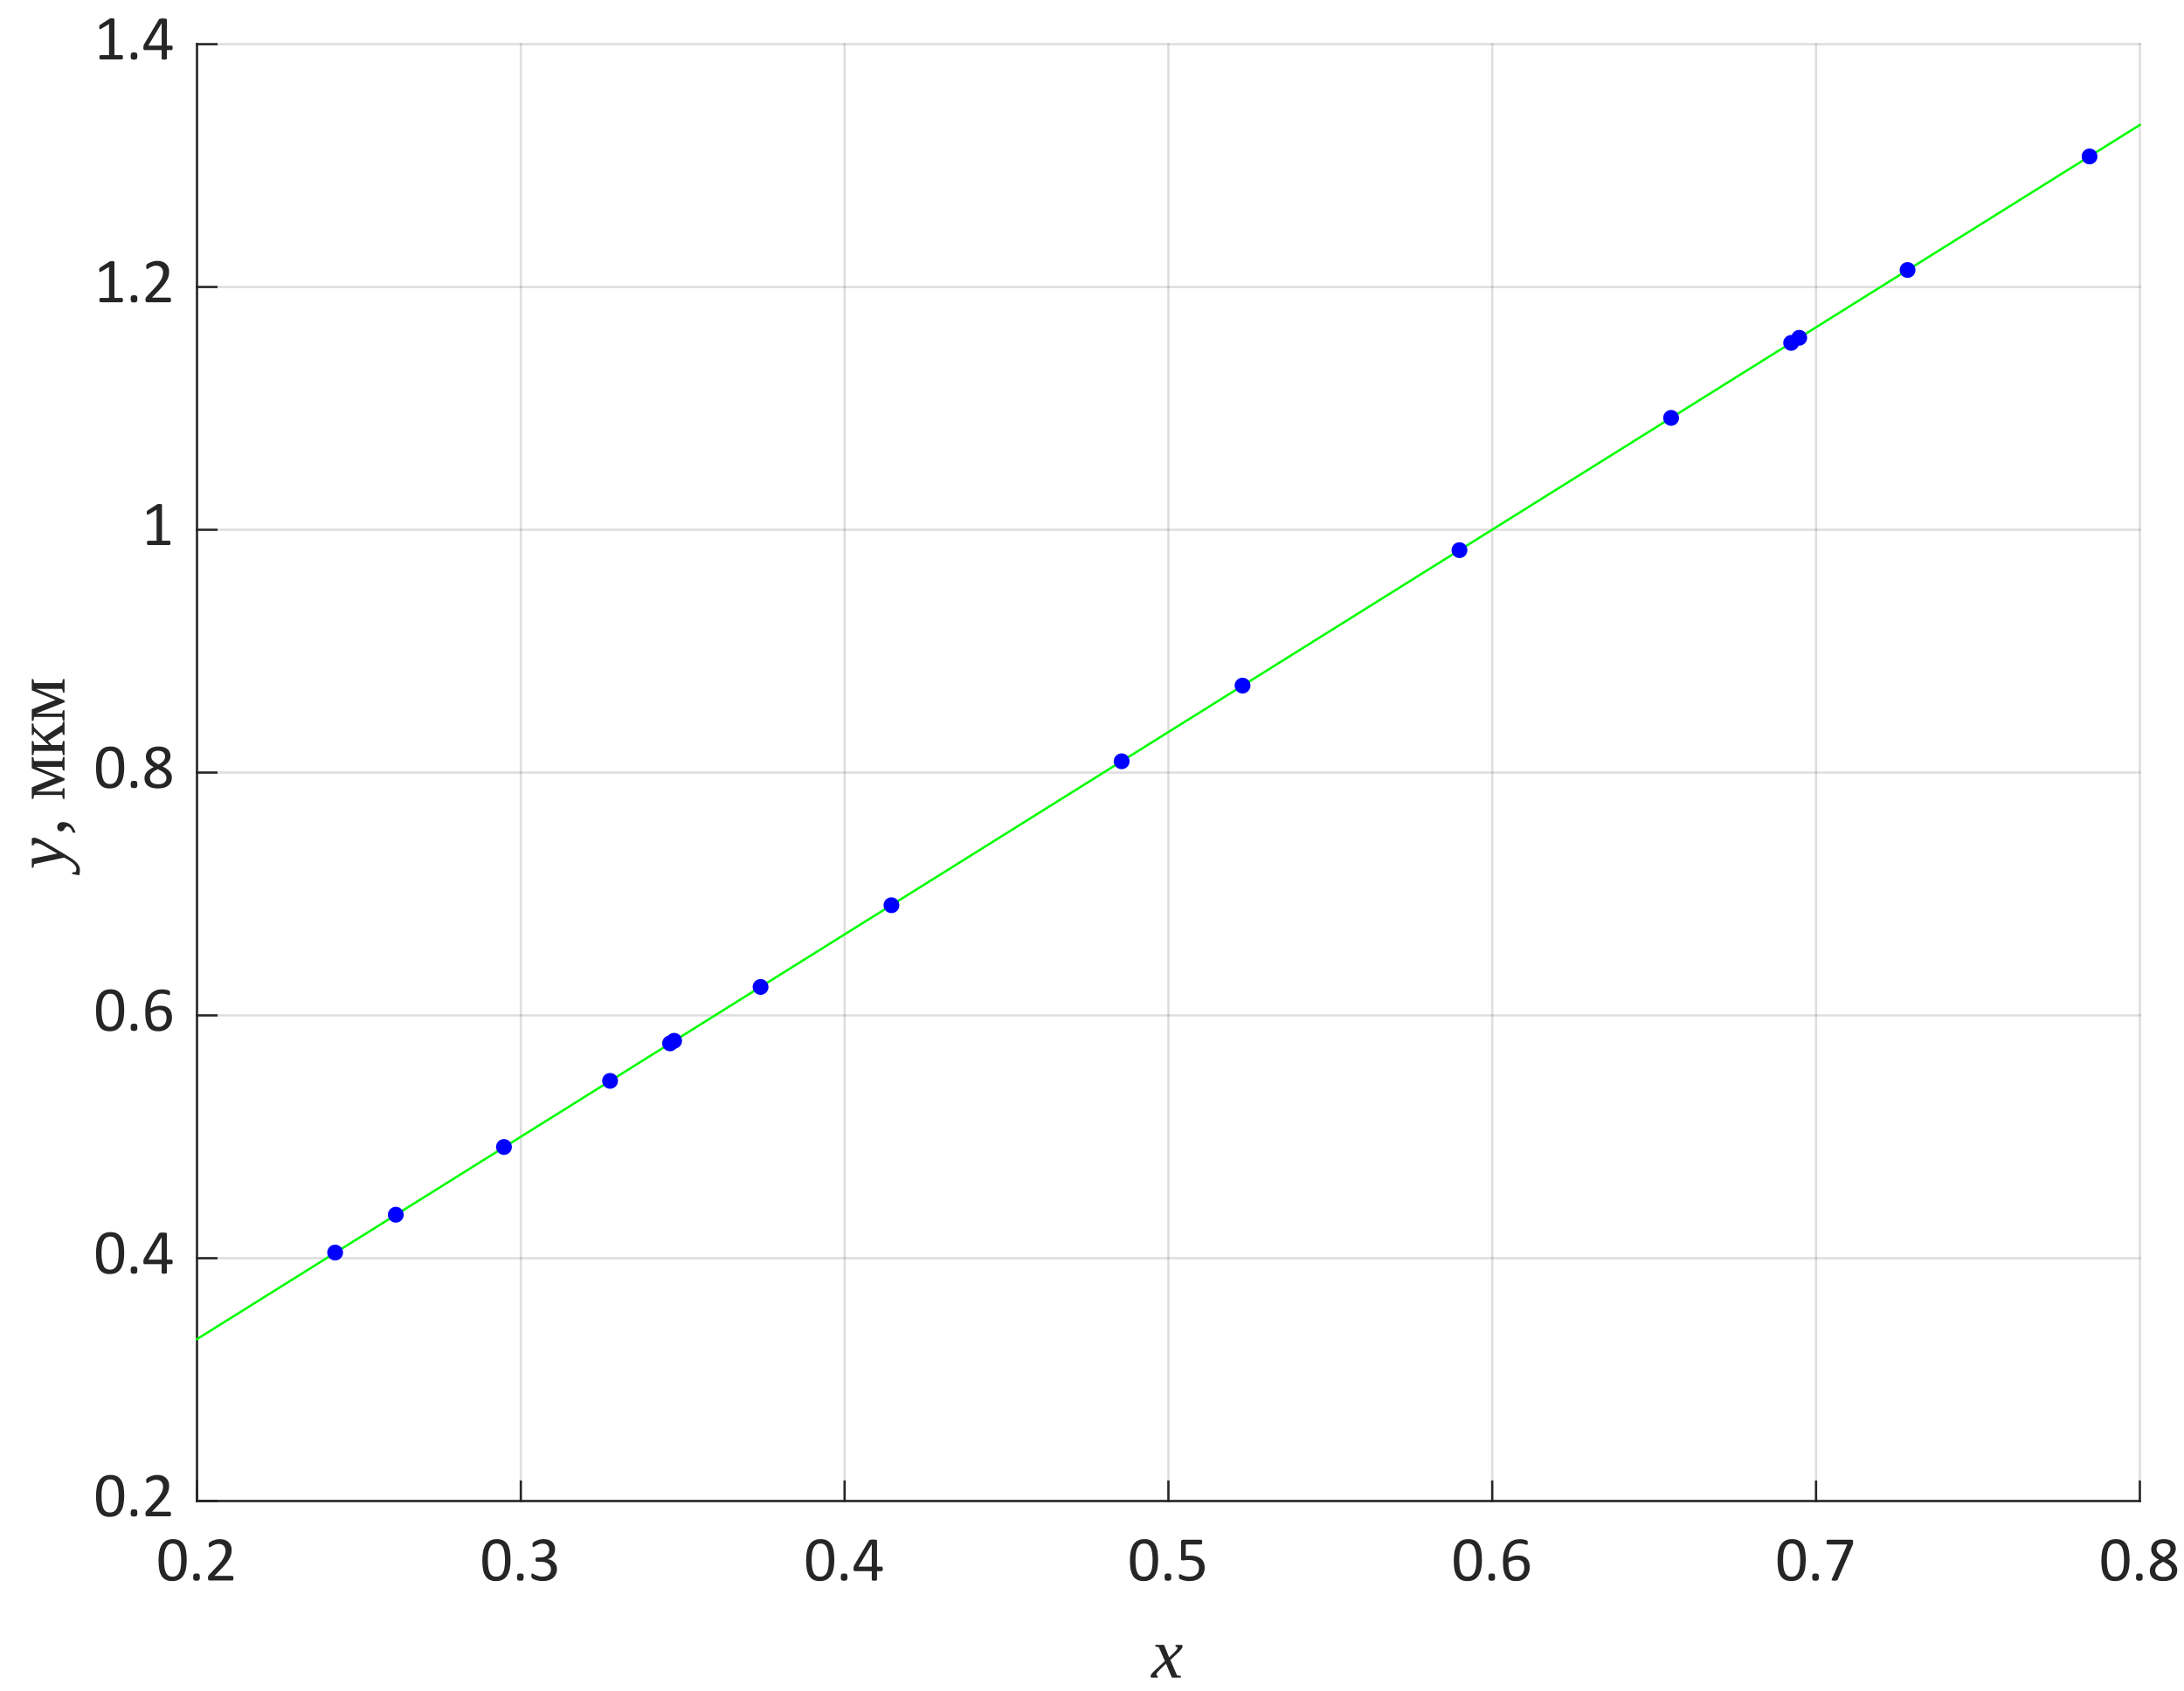 <?xml version="1.0"?>
<!DOCTYPE svg PUBLIC '-//W3C//DTD SVG 1.0//EN'
          'http://www.w3.org/TR/2001/REC-SVG-20010904/DTD/svg10.dtd'>
<svg xmlns:xlink="http://www.w3.org/1999/xlink" style="fill-opacity:1; color-rendering:auto; color-interpolation:auto; text-rendering:auto; stroke:black; stroke-linecap:square; stroke-miterlimit:10; shape-rendering:auto; stroke-opacity:1; fill:black; stroke-dasharray:none; font-weight:normal; stroke-width:1; font-family:'Dialog'; font-style:normal; stroke-linejoin:miter; font-size:12px; stroke-dashoffset:0; image-rendering:auto;" width="643" height="498" xmlns="http://www.w3.org/2000/svg"
><rect width="100%" height="100%" fill="#808080" stroke="none"/><!--Generated by the Batik Graphics2D SVG Generator--><defs id="genericDefs"
  /><g
  ><defs id="defs1"
    ><clipPath clipPathUnits="userSpaceOnUse" id="clipPath1"
      ><path d="M0 0 L643 0 L643 498 L0 498 L0 0 Z"
      /></clipPath
    ></defs
    ><g style="fill:white; stroke:white;"
    ><rect x="0" y="0" width="643" style="clip-path:url(#clipPath1); stroke:none;" height="498"
    /></g
    ><g style="fill:white; text-rendering:optimizeSpeed; color-rendering:optimizeSpeed; image-rendering:optimizeSpeed; shape-rendering:crispEdges; stroke:white; color-interpolation:sRGB;"
    ><rect x="0" width="643" height="498" y="0" style="stroke:none;"
      /><path style="stroke:none;" d="M58 442 L630 442 L630 13 L58 13 Z"
    /></g
    ><g style="stroke-linecap:butt; fill-opacity:0.149; fill:rgb(38,38,38); text-rendering:geometricPrecision; image-rendering:optimizeQuality; color-rendering:optimizeQuality; stroke-linejoin:round; stroke:rgb(38,38,38); color-interpolation:linearRGB; stroke-width:0.667; stroke-opacity:0.149;"
    ><line y2="13" style="fill:none;" x1="58" x2="58" y1="442"
      /><line y2="13" style="fill:none;" x1="153.333" x2="153.333" y1="442"
      /><line y2="13" style="fill:none;" x1="248.667" x2="248.667" y1="442"
      /><line y2="13" style="fill:none;" x1="344" x2="344" y1="442"
      /><line y2="13" style="fill:none;" x1="439.333" x2="439.333" y1="442"
      /><line y2="13" style="fill:none;" x1="534.667" x2="534.667" y1="442"
      /><line y2="13" style="fill:none;" x1="630" x2="630" y1="442"
      /><line y2="442" style="fill:none;" x1="630" x2="58" y1="442"
      /><line y2="370.5" style="fill:none;" x1="630" x2="58" y1="370.5"
      /><line y2="299" style="fill:none;" x1="630" x2="58" y1="299"
      /><line y2="227.5" style="fill:none;" x1="630" x2="58" y1="227.5"
      /><line y2="156" style="fill:none;" x1="630" x2="58" y1="156"
      /><line y2="84.5" style="fill:none;" x1="630" x2="58" y1="84.5"
      /><line y2="13" style="fill:none;" x1="630" x2="58" y1="13"
      /><line x1="58" x2="630" y1="442" style="stroke-linecap:square; fill-opacity:1; fill:none; stroke-opacity:1;" y2="442"
      /><line x1="58" x2="58" y1="442" style="stroke-linecap:square; fill-opacity:1; fill:none; stroke-opacity:1;" y2="436.284"
      /><line x1="153.333" x2="153.333" y1="442" style="stroke-linecap:square; fill-opacity:1; fill:none; stroke-opacity:1;" y2="436.284"
      /><line x1="248.667" x2="248.667" y1="442" style="stroke-linecap:square; fill-opacity:1; fill:none; stroke-opacity:1;" y2="436.284"
      /><line x1="344" x2="344" y1="442" style="stroke-linecap:square; fill-opacity:1; fill:none; stroke-opacity:1;" y2="436.284"
      /><line x1="439.333" x2="439.333" y1="442" style="stroke-linecap:square; fill-opacity:1; fill:none; stroke-opacity:1;" y2="436.284"
      /><line x1="534.667" x2="534.667" y1="442" style="stroke-linecap:square; fill-opacity:1; fill:none; stroke-opacity:1;" y2="436.284"
      /><line x1="630" x2="630" y1="442" style="stroke-linecap:square; fill-opacity:1; fill:none; stroke-opacity:1;" y2="436.284"
    /></g
    ><g transform="translate(58,448.4)" style="font-size:18.667px; fill:rgb(38,38,38); text-rendering:geometricPrecision; image-rendering:optimizeQuality; color-rendering:optimizeQuality; font-family:'Calibri'; stroke:rgb(38,38,38); color-interpolation:linearRGB;"
    ><path style="stroke:none;" d="M-3.031 10.969 Q-3.031 12.359 -3.25 13.5 Q-3.469 14.641 -3.969 15.461 Q-4.469 16.281 -5.289 16.727 Q-6.109 17.172 -7.312 17.172 Q-8.438 17.172 -9.211 16.773 Q-9.984 16.375 -10.461 15.586 Q-10.938 14.797 -11.133 13.656 Q-11.328 12.516 -11.328 11.031 Q-11.328 9.656 -11.109 8.508 Q-10.891 7.359 -10.391 6.539 Q-9.891 5.719 -9.07 5.266 Q-8.25 4.812 -7.062 4.812 Q-5.922 4.812 -5.148 5.219 Q-4.375 5.625 -3.898 6.406 Q-3.422 7.188 -3.227 8.336 Q-3.031 9.484 -3.031 10.969 ZM-4.656 11.078 Q-4.656 10.188 -4.727 9.469 Q-4.797 8.75 -4.922 8.203 Q-5.047 7.656 -5.242 7.266 Q-5.438 6.875 -5.719 6.617 Q-6 6.359 -6.359 6.242 Q-6.719 6.125 -7.156 6.125 Q-7.953 6.125 -8.438 6.5 Q-8.922 6.875 -9.211 7.523 Q-9.5 8.172 -9.602 9.039 Q-9.703 9.906 -9.703 10.906 Q-9.703 12.266 -9.562 13.203 Q-9.422 14.141 -9.117 14.734 Q-8.812 15.328 -8.344 15.602 Q-7.875 15.875 -7.219 15.875 Q-6.688 15.875 -6.297 15.703 Q-5.906 15.531 -5.625 15.219 Q-5.344 14.906 -5.156 14.477 Q-4.969 14.047 -4.859 13.516 Q-4.75 12.984 -4.703 12.367 Q-4.656 11.75 -4.656 11.078 ZM0.846 15.984 Q0.846 16.641 0.627 16.859 Q0.409 17.078 -0.154 17.078 Q-0.716 17.078 -0.927 16.867 Q-1.138 16.656 -1.138 16.016 Q-1.138 15.359 -0.919 15.141 Q-0.701 14.922 -0.138 14.922 Q0.424 14.922 0.635 15.133 Q0.846 15.344 0.846 15.984 ZM10.743 16.312 Q10.743 16.484 10.72 16.609 Q10.697 16.734 10.65 16.828 Q10.603 16.922 10.533 16.961 Q10.462 17 10.384 17 L3.759 17 Q3.618 17 3.525 16.969 Q3.431 16.938 3.361 16.859 Q3.29 16.781 3.259 16.648 Q3.228 16.516 3.228 16.297 Q3.228 16.125 3.236 15.984 Q3.243 15.844 3.29 15.734 Q3.337 15.625 3.408 15.516 Q3.478 15.406 3.587 15.297 L5.915 12.828 Q6.728 11.969 7.212 11.289 Q7.697 10.609 7.962 10.055 Q8.228 9.5 8.314 9.047 Q8.4 8.594 8.4 8.203 Q8.4 7.797 8.267 7.438 Q8.134 7.078 7.892 6.812 Q7.65 6.547 7.275 6.391 Q6.9 6.234 6.431 6.234 Q5.853 6.234 5.407 6.391 Q4.962 6.547 4.618 6.734 Q4.275 6.922 4.048 7.078 Q3.821 7.234 3.712 7.234 Q3.65 7.234 3.595 7.195 Q3.54 7.156 3.509 7.07 Q3.478 6.984 3.462 6.852 Q3.446 6.719 3.446 6.516 Q3.446 6.375 3.454 6.273 Q3.462 6.172 3.486 6.102 Q3.509 6.031 3.548 5.961 Q3.587 5.891 3.696 5.797 Q3.806 5.703 4.079 5.531 Q4.353 5.359 4.767 5.203 Q5.181 5.047 5.681 4.93 Q6.181 4.812 6.728 4.812 Q7.587 4.812 8.243 5.062 Q8.9 5.312 9.329 5.734 Q9.759 6.156 9.978 6.727 Q10.197 7.297 10.197 7.938 Q10.197 8.516 10.095 9.086 Q9.993 9.656 9.658 10.32 Q9.322 10.984 8.704 11.797 Q8.087 12.609 7.056 13.656 L5.15 15.641 L10.368 15.641 Q10.447 15.641 10.517 15.688 Q10.587 15.734 10.642 15.812 Q10.697 15.891 10.72 16.016 Q10.743 16.141 10.743 16.312 Z"
    /></g
    ><g transform="translate(153.333,448.4)" style="font-size:18.667px; fill:rgb(38,38,38); text-rendering:geometricPrecision; image-rendering:optimizeQuality; color-rendering:optimizeQuality; font-family:'Calibri'; stroke:rgb(38,38,38); color-interpolation:linearRGB;"
    ><path style="stroke:none;" d="M-3.031 10.969 Q-3.031 12.359 -3.25 13.5 Q-3.469 14.641 -3.969 15.461 Q-4.469 16.281 -5.289 16.727 Q-6.109 17.172 -7.312 17.172 Q-8.438 17.172 -9.211 16.773 Q-9.984 16.375 -10.461 15.586 Q-10.938 14.797 -11.133 13.656 Q-11.328 12.516 -11.328 11.031 Q-11.328 9.656 -11.109 8.508 Q-10.891 7.359 -10.391 6.539 Q-9.891 5.719 -9.07 5.266 Q-8.25 4.812 -7.062 4.812 Q-5.922 4.812 -5.148 5.219 Q-4.375 5.625 -3.898 6.406 Q-3.422 7.188 -3.227 8.336 Q-3.031 9.484 -3.031 10.969 ZM-4.656 11.078 Q-4.656 10.188 -4.727 9.469 Q-4.797 8.75 -4.922 8.203 Q-5.047 7.656 -5.242 7.266 Q-5.438 6.875 -5.719 6.617 Q-6 6.359 -6.359 6.242 Q-6.719 6.125 -7.156 6.125 Q-7.953 6.125 -8.438 6.5 Q-8.922 6.875 -9.211 7.523 Q-9.5 8.172 -9.602 9.039 Q-9.703 9.906 -9.703 10.906 Q-9.703 12.266 -9.562 13.203 Q-9.422 14.141 -9.117 14.734 Q-8.812 15.328 -8.344 15.602 Q-7.875 15.875 -7.219 15.875 Q-6.688 15.875 -6.297 15.703 Q-5.906 15.531 -5.625 15.219 Q-5.344 14.906 -5.156 14.477 Q-4.969 14.047 -4.859 13.516 Q-4.75 12.984 -4.703 12.367 Q-4.656 11.75 -4.656 11.078 ZM0.846 15.984 Q0.846 16.641 0.627 16.859 Q0.409 17.078 -0.154 17.078 Q-0.716 17.078 -0.927 16.867 Q-1.138 16.656 -1.138 16.016 Q-1.138 15.359 -0.919 15.141 Q-0.701 14.922 -0.138 14.922 Q0.424 14.922 0.635 15.133 Q0.846 15.344 0.846 15.984 ZM10.65 13.562 Q10.65 14.391 10.361 15.055 Q10.072 15.719 9.533 16.195 Q8.993 16.672 8.204 16.922 Q7.415 17.172 6.431 17.172 Q5.822 17.172 5.298 17.078 Q4.775 16.984 4.368 16.852 Q3.962 16.719 3.689 16.57 Q3.415 16.422 3.345 16.359 Q3.275 16.297 3.243 16.234 Q3.212 16.172 3.181 16.078 Q3.15 15.984 3.134 15.844 Q3.118 15.703 3.118 15.516 Q3.118 15.188 3.181 15.055 Q3.243 14.922 3.368 14.922 Q3.462 14.922 3.704 15.07 Q3.946 15.219 4.329 15.391 Q4.712 15.562 5.228 15.711 Q5.743 15.859 6.384 15.859 Q6.993 15.859 7.454 15.703 Q7.915 15.547 8.236 15.258 Q8.556 14.969 8.712 14.57 Q8.868 14.172 8.868 13.719 Q8.868 13.203 8.665 12.797 Q8.462 12.391 8.079 12.094 Q7.697 11.797 7.134 11.641 Q6.572 11.484 5.853 11.484 L4.712 11.484 Q4.65 11.484 4.579 11.453 Q4.509 11.422 4.454 11.344 Q4.4 11.266 4.368 11.148 Q4.337 11.031 4.337 10.828 Q4.337 10.656 4.368 10.539 Q4.4 10.422 4.447 10.352 Q4.493 10.281 4.556 10.25 Q4.618 10.219 4.712 10.219 L5.759 10.219 Q6.368 10.219 6.853 10.062 Q7.337 9.906 7.681 9.609 Q8.025 9.312 8.204 8.898 Q8.384 8.484 8.384 7.969 Q8.384 7.609 8.259 7.266 Q8.134 6.922 7.9 6.672 Q7.665 6.422 7.282 6.281 Q6.9 6.141 6.415 6.141 Q5.884 6.141 5.431 6.297 Q4.978 6.453 4.626 6.641 Q4.275 6.828 4.04 6.992 Q3.806 7.156 3.712 7.156 Q3.65 7.156 3.595 7.133 Q3.54 7.109 3.509 7.039 Q3.478 6.969 3.47 6.844 Q3.462 6.719 3.462 6.516 Q3.462 6.375 3.47 6.266 Q3.478 6.156 3.501 6.078 Q3.525 6 3.564 5.938 Q3.603 5.875 3.689 5.789 Q3.775 5.703 4.048 5.531 Q4.322 5.359 4.712 5.203 Q5.103 5.047 5.618 4.93 Q6.134 4.812 6.728 4.812 Q7.572 4.812 8.197 5.031 Q8.822 5.25 9.243 5.641 Q9.665 6.031 9.876 6.57 Q10.087 7.109 10.087 7.766 Q10.087 8.328 9.939 8.82 Q9.79 9.312 9.501 9.688 Q9.212 10.062 8.798 10.328 Q8.384 10.594 7.837 10.688 L7.837 10.703 Q8.462 10.781 8.97 11.023 Q9.478 11.266 9.853 11.641 Q10.228 12.016 10.439 12.508 Q10.65 13 10.65 13.562 Z"
    /></g
    ><g transform="translate(248.667,448.4)" style="font-size:18.667px; fill:rgb(38,38,38); text-rendering:geometricPrecision; image-rendering:optimizeQuality; color-rendering:optimizeQuality; font-family:'Calibri'; stroke:rgb(38,38,38); color-interpolation:linearRGB;"
    ><path style="stroke:none;" d="M-3.031 10.969 Q-3.031 12.359 -3.25 13.5 Q-3.469 14.641 -3.969 15.461 Q-4.469 16.281 -5.289 16.727 Q-6.109 17.172 -7.312 17.172 Q-8.438 17.172 -9.211 16.773 Q-9.984 16.375 -10.461 15.586 Q-10.938 14.797 -11.133 13.656 Q-11.328 12.516 -11.328 11.031 Q-11.328 9.656 -11.109 8.508 Q-10.891 7.359 -10.391 6.539 Q-9.891 5.719 -9.07 5.266 Q-8.25 4.812 -7.062 4.812 Q-5.922 4.812 -5.148 5.219 Q-4.375 5.625 -3.898 6.406 Q-3.422 7.188 -3.227 8.336 Q-3.031 9.484 -3.031 10.969 ZM-4.656 11.078 Q-4.656 10.188 -4.727 9.469 Q-4.797 8.75 -4.922 8.203 Q-5.047 7.656 -5.242 7.266 Q-5.438 6.875 -5.719 6.617 Q-6 6.359 -6.359 6.242 Q-6.719 6.125 -7.156 6.125 Q-7.953 6.125 -8.438 6.5 Q-8.922 6.875 -9.211 7.523 Q-9.5 8.172 -9.602 9.039 Q-9.703 9.906 -9.703 10.906 Q-9.703 12.266 -9.562 13.203 Q-9.422 14.141 -9.117 14.734 Q-8.812 15.328 -8.344 15.602 Q-7.875 15.875 -7.219 15.875 Q-6.688 15.875 -6.297 15.703 Q-5.906 15.531 -5.625 15.219 Q-5.344 14.906 -5.156 14.477 Q-4.969 14.047 -4.859 13.516 Q-4.75 12.984 -4.703 12.367 Q-4.656 11.75 -4.656 11.078 ZM0.846 15.984 Q0.846 16.641 0.627 16.859 Q0.409 17.078 -0.154 17.078 Q-0.716 17.078 -0.927 16.867 Q-1.138 16.656 -1.138 16.016 Q-1.138 15.359 -0.919 15.141 Q-0.701 14.922 -0.138 14.922 Q0.424 14.922 0.635 15.133 Q0.846 15.344 0.846 15.984 ZM11.243 13.578 Q11.243 13.891 11.15 14.07 Q11.056 14.25 10.9 14.25 L9.54 14.25 L9.54 16.766 Q9.54 16.844 9.501 16.891 Q9.462 16.938 9.368 16.977 Q9.275 17.016 9.126 17.039 Q8.978 17.062 8.759 17.062 Q8.525 17.062 8.376 17.039 Q8.228 17.016 8.142 16.977 Q8.056 16.938 8.025 16.891 Q7.993 16.844 7.993 16.766 L7.993 14.25 L3.04 14.25 Q2.931 14.25 2.853 14.219 Q2.775 14.188 2.712 14.117 Q2.65 14.047 2.634 13.906 Q2.618 13.766 2.618 13.547 Q2.618 13.359 2.626 13.219 Q2.634 13.078 2.658 12.969 Q2.681 12.859 2.728 12.75 Q2.775 12.641 2.837 12.516 L7.165 5.234 Q7.212 5.156 7.298 5.102 Q7.384 5.047 7.525 5.008 Q7.665 4.969 7.868 4.953 Q8.072 4.938 8.353 4.938 Q8.665 4.938 8.892 4.961 Q9.118 4.984 9.259 5.023 Q9.4 5.062 9.47 5.125 Q9.54 5.188 9.54 5.266 L9.54 12.922 L10.9 12.922 Q11.056 12.922 11.15 13.086 Q11.243 13.25 11.243 13.578 ZM7.993 6.344 L7.978 6.344 L4.072 12.922 L7.993 12.922 L7.993 6.344 Z"
    /></g
    ><g transform="translate(344,448.4)" style="font-size:18.667px; fill:rgb(38,38,38); text-rendering:geometricPrecision; image-rendering:optimizeQuality; color-rendering:optimizeQuality; font-family:'Calibri'; stroke:rgb(38,38,38); color-interpolation:linearRGB;"
    ><path style="stroke:none;" d="M-3.031 10.969 Q-3.031 12.359 -3.25 13.5 Q-3.469 14.641 -3.969 15.461 Q-4.469 16.281 -5.289 16.727 Q-6.109 17.172 -7.312 17.172 Q-8.438 17.172 -9.211 16.773 Q-9.984 16.375 -10.461 15.586 Q-10.938 14.797 -11.133 13.656 Q-11.328 12.516 -11.328 11.031 Q-11.328 9.656 -11.109 8.508 Q-10.891 7.359 -10.391 6.539 Q-9.891 5.719 -9.07 5.266 Q-8.25 4.812 -7.062 4.812 Q-5.922 4.812 -5.148 5.219 Q-4.375 5.625 -3.898 6.406 Q-3.422 7.188 -3.227 8.336 Q-3.031 9.484 -3.031 10.969 ZM-4.656 11.078 Q-4.656 10.188 -4.727 9.469 Q-4.797 8.75 -4.922 8.203 Q-5.047 7.656 -5.242 7.266 Q-5.438 6.875 -5.719 6.617 Q-6 6.359 -6.359 6.242 Q-6.719 6.125 -7.156 6.125 Q-7.953 6.125 -8.438 6.5 Q-8.922 6.875 -9.211 7.523 Q-9.5 8.172 -9.602 9.039 Q-9.703 9.906 -9.703 10.906 Q-9.703 12.266 -9.562 13.203 Q-9.422 14.141 -9.117 14.734 Q-8.812 15.328 -8.344 15.602 Q-7.875 15.875 -7.219 15.875 Q-6.688 15.875 -6.297 15.703 Q-5.906 15.531 -5.625 15.219 Q-5.344 14.906 -5.156 14.477 Q-4.969 14.047 -4.859 13.516 Q-4.75 12.984 -4.703 12.367 Q-4.656 11.75 -4.656 11.078 ZM0.846 15.984 Q0.846 16.641 0.627 16.859 Q0.409 17.078 -0.154 17.078 Q-0.716 17.078 -0.927 16.867 Q-1.138 16.656 -1.138 16.016 Q-1.138 15.359 -0.919 15.141 Q-0.701 14.922 -0.138 14.922 Q0.424 14.922 0.635 15.133 Q0.846 15.344 0.846 15.984 ZM10.681 13.141 Q10.681 14.109 10.361 14.859 Q10.04 15.609 9.447 16.125 Q8.853 16.641 8.025 16.906 Q7.197 17.172 6.197 17.172 Q5.65 17.172 5.15 17.094 Q4.65 17.016 4.259 16.898 Q3.868 16.781 3.618 16.672 Q3.368 16.562 3.298 16.5 Q3.228 16.438 3.196 16.383 Q3.165 16.328 3.142 16.25 Q3.118 16.172 3.111 16.047 Q3.103 15.922 3.103 15.75 Q3.103 15.594 3.118 15.469 Q3.134 15.344 3.173 15.266 Q3.212 15.188 3.259 15.148 Q3.306 15.109 3.368 15.109 Q3.462 15.109 3.658 15.227 Q3.853 15.344 4.181 15.484 Q4.509 15.625 5.001 15.742 Q5.493 15.859 6.15 15.859 Q6.775 15.859 7.298 15.711 Q7.822 15.562 8.197 15.25 Q8.572 14.938 8.783 14.453 Q8.993 13.969 8.993 13.281 Q8.993 12.719 8.814 12.273 Q8.634 11.828 8.259 11.539 Q7.884 11.25 7.306 11.102 Q6.728 10.953 5.931 10.953 Q5.368 10.953 4.962 11.016 Q4.556 11.078 4.197 11.078 Q3.931 11.078 3.821 10.953 Q3.712 10.828 3.712 10.484 L3.712 5.594 Q3.712 5.297 3.861 5.148 Q4.009 5 4.275 5 L9.587 5 Q9.665 5 9.736 5.039 Q9.806 5.078 9.853 5.164 Q9.9 5.25 9.923 5.375 Q9.947 5.5 9.947 5.688 Q9.947 6.016 9.853 6.203 Q9.759 6.391 9.587 6.391 L5.103 6.391 L5.103 9.75 Q5.431 9.703 5.767 9.695 Q6.103 9.688 6.556 9.688 Q7.587 9.688 8.353 9.938 Q9.118 10.188 9.634 10.633 Q10.15 11.078 10.415 11.719 Q10.681 12.359 10.681 13.141 Z"
    /></g
    ><g transform="translate(439.333,448.4)" style="font-size:18.667px; fill:rgb(38,38,38); text-rendering:geometricPrecision; image-rendering:optimizeQuality; color-rendering:optimizeQuality; font-family:'Calibri'; stroke:rgb(38,38,38); color-interpolation:linearRGB;"
    ><path style="stroke:none;" d="M-3.031 10.969 Q-3.031 12.359 -3.25 13.5 Q-3.469 14.641 -3.969 15.461 Q-4.469 16.281 -5.289 16.727 Q-6.109 17.172 -7.312 17.172 Q-8.438 17.172 -9.211 16.773 Q-9.984 16.375 -10.461 15.586 Q-10.938 14.797 -11.133 13.656 Q-11.328 12.516 -11.328 11.031 Q-11.328 9.656 -11.109 8.508 Q-10.891 7.359 -10.391 6.539 Q-9.891 5.719 -9.07 5.266 Q-8.25 4.812 -7.062 4.812 Q-5.922 4.812 -5.148 5.219 Q-4.375 5.625 -3.898 6.406 Q-3.422 7.188 -3.227 8.336 Q-3.031 9.484 -3.031 10.969 ZM-4.656 11.078 Q-4.656 10.188 -4.727 9.469 Q-4.797 8.75 -4.922 8.203 Q-5.047 7.656 -5.242 7.266 Q-5.438 6.875 -5.719 6.617 Q-6 6.359 -6.359 6.242 Q-6.719 6.125 -7.156 6.125 Q-7.953 6.125 -8.438 6.5 Q-8.922 6.875 -9.211 7.523 Q-9.5 8.172 -9.602 9.039 Q-9.703 9.906 -9.703 10.906 Q-9.703 12.266 -9.562 13.203 Q-9.422 14.141 -9.117 14.734 Q-8.812 15.328 -8.344 15.602 Q-7.875 15.875 -7.219 15.875 Q-6.688 15.875 -6.297 15.703 Q-5.906 15.531 -5.625 15.219 Q-5.344 14.906 -5.156 14.477 Q-4.969 14.047 -4.859 13.516 Q-4.75 12.984 -4.703 12.367 Q-4.656 11.75 -4.656 11.078 ZM0.846 15.984 Q0.846 16.641 0.627 16.859 Q0.409 17.078 -0.154 17.078 Q-0.716 17.078 -0.927 16.867 Q-1.138 16.656 -1.138 16.016 Q-1.138 15.359 -0.919 15.141 Q-0.701 14.922 -0.138 14.922 Q0.424 14.922 0.635 15.133 Q0.846 15.344 0.846 15.984 ZM11.04 13.109 Q11.04 13.906 10.798 14.641 Q10.556 15.375 10.056 15.938 Q9.556 16.5 8.79 16.836 Q8.025 17.172 6.978 17.172 Q6.212 17.172 5.642 16.992 Q5.072 16.812 4.642 16.469 Q4.212 16.125 3.931 15.617 Q3.65 15.109 3.478 14.477 Q3.306 13.844 3.236 13.078 Q3.165 12.312 3.165 11.438 Q3.165 10.672 3.243 9.883 Q3.321 9.094 3.54 8.359 Q3.759 7.625 4.118 6.984 Q4.478 6.344 5.032 5.867 Q5.587 5.391 6.361 5.109 Q7.134 4.828 8.15 4.828 Q8.493 4.828 8.845 4.867 Q9.197 4.906 9.493 4.977 Q9.79 5.047 9.993 5.133 Q10.197 5.219 10.267 5.266 Q10.337 5.312 10.368 5.375 Q10.4 5.438 10.415 5.508 Q10.431 5.578 10.439 5.664 Q10.447 5.75 10.447 5.891 Q10.447 6.047 10.447 6.172 Q10.447 6.297 10.408 6.367 Q10.368 6.438 10.322 6.477 Q10.275 6.516 10.197 6.516 Q10.087 6.516 9.915 6.453 Q9.743 6.391 9.486 6.312 Q9.228 6.234 8.876 6.164 Q8.525 6.094 8.04 6.094 Q7.181 6.094 6.564 6.445 Q5.947 6.797 5.548 7.391 Q5.15 7.984 4.962 8.773 Q4.775 9.562 4.743 10.406 Q4.993 10.281 5.29 10.141 Q5.587 10 5.947 9.883 Q6.306 9.766 6.704 9.703 Q7.103 9.641 7.556 9.641 Q8.525 9.641 9.197 9.898 Q9.868 10.156 10.283 10.625 Q10.697 11.094 10.868 11.734 Q11.04 12.375 11.04 13.109 ZM9.431 13.266 Q9.431 12.719 9.322 12.281 Q9.212 11.844 8.962 11.539 Q8.712 11.234 8.298 11.062 Q7.884 10.891 7.275 10.891 Q6.931 10.891 6.587 10.953 Q6.243 11.016 5.923 11.125 Q5.603 11.234 5.306 11.375 Q5.009 11.516 4.775 11.688 Q4.775 12.875 4.923 13.688 Q5.072 14.5 5.368 14.984 Q5.665 15.469 6.103 15.68 Q6.54 15.891 7.118 15.891 Q7.712 15.891 8.15 15.664 Q8.587 15.438 8.876 15.062 Q9.165 14.688 9.298 14.219 Q9.431 13.75 9.431 13.266 Z"
    /></g
    ><g transform="translate(534.667,448.4)" style="font-size:18.667px; fill:rgb(38,38,38); text-rendering:geometricPrecision; image-rendering:optimizeQuality; color-rendering:optimizeQuality; font-family:'Calibri'; stroke:rgb(38,38,38); color-interpolation:linearRGB;"
    ><path style="stroke:none;" d="M-3.031 10.969 Q-3.031 12.359 -3.25 13.5 Q-3.469 14.641 -3.969 15.461 Q-4.469 16.281 -5.289 16.727 Q-6.109 17.172 -7.312 17.172 Q-8.438 17.172 -9.211 16.773 Q-9.984 16.375 -10.461 15.586 Q-10.938 14.797 -11.133 13.656 Q-11.328 12.516 -11.328 11.031 Q-11.328 9.656 -11.109 8.508 Q-10.891 7.359 -10.391 6.539 Q-9.891 5.719 -9.07 5.266 Q-8.25 4.812 -7.062 4.812 Q-5.922 4.812 -5.148 5.219 Q-4.375 5.625 -3.898 6.406 Q-3.422 7.188 -3.227 8.336 Q-3.031 9.484 -3.031 10.969 ZM-4.656 11.078 Q-4.656 10.188 -4.727 9.469 Q-4.797 8.75 -4.922 8.203 Q-5.047 7.656 -5.242 7.266 Q-5.438 6.875 -5.719 6.617 Q-6 6.359 -6.359 6.242 Q-6.719 6.125 -7.156 6.125 Q-7.953 6.125 -8.438 6.5 Q-8.922 6.875 -9.211 7.523 Q-9.5 8.172 -9.602 9.039 Q-9.703 9.906 -9.703 10.906 Q-9.703 12.266 -9.562 13.203 Q-9.422 14.141 -9.117 14.734 Q-8.812 15.328 -8.344 15.602 Q-7.875 15.875 -7.219 15.875 Q-6.688 15.875 -6.297 15.703 Q-5.906 15.531 -5.625 15.219 Q-5.344 14.906 -5.156 14.477 Q-4.969 14.047 -4.859 13.516 Q-4.75 12.984 -4.703 12.367 Q-4.656 11.75 -4.656 11.078 ZM0.846 15.984 Q0.846 16.641 0.627 16.859 Q0.409 17.078 -0.154 17.078 Q-0.716 17.078 -0.927 16.867 Q-1.138 16.656 -1.138 16.016 Q-1.138 15.359 -0.919 15.141 Q-0.701 14.922 -0.138 14.922 Q0.424 14.922 0.635 15.133 Q0.846 15.344 0.846 15.984 ZM10.915 5.688 Q10.915 5.844 10.9 5.984 Q10.884 6.125 10.861 6.25 Q10.837 6.375 10.798 6.484 Q10.759 6.594 10.697 6.734 L6.384 16.688 Q6.337 16.812 6.267 16.875 Q6.197 16.938 6.087 16.984 Q5.978 17.031 5.814 17.047 Q5.65 17.062 5.4 17.062 Q5.087 17.062 4.907 17.031 Q4.728 17 4.65 16.938 Q4.572 16.875 4.587 16.789 Q4.603 16.703 4.65 16.578 L9.197 6.391 L3.431 6.391 Q3.259 6.391 3.173 6.211 Q3.087 6.031 3.087 5.688 Q3.087 5.516 3.111 5.383 Q3.134 5.25 3.181 5.164 Q3.228 5.078 3.29 5.039 Q3.353 5 3.431 5 L10.431 5 Q10.556 5 10.658 5.023 Q10.759 5.047 10.806 5.133 Q10.853 5.219 10.884 5.352 Q10.915 5.484 10.915 5.688 Z"
    /></g
    ><g transform="translate(630,448.4)" style="font-size:18.667px; fill:rgb(38,38,38); text-rendering:geometricPrecision; image-rendering:optimizeQuality; color-rendering:optimizeQuality; font-family:'Calibri'; stroke:rgb(38,38,38); color-interpolation:linearRGB;"
    ><path style="stroke:none;" d="M-3.031 10.969 Q-3.031 12.359 -3.25 13.5 Q-3.469 14.641 -3.969 15.461 Q-4.469 16.281 -5.289 16.727 Q-6.109 17.172 -7.312 17.172 Q-8.438 17.172 -9.211 16.773 Q-9.984 16.375 -10.461 15.586 Q-10.938 14.797 -11.133 13.656 Q-11.328 12.516 -11.328 11.031 Q-11.328 9.656 -11.109 8.508 Q-10.891 7.359 -10.391 6.539 Q-9.891 5.719 -9.07 5.266 Q-8.25 4.812 -7.062 4.812 Q-5.922 4.812 -5.148 5.219 Q-4.375 5.625 -3.898 6.406 Q-3.422 7.188 -3.227 8.336 Q-3.031 9.484 -3.031 10.969 ZM-4.656 11.078 Q-4.656 10.188 -4.727 9.469 Q-4.797 8.75 -4.922 8.203 Q-5.047 7.656 -5.242 7.266 Q-5.438 6.875 -5.719 6.617 Q-6 6.359 -6.359 6.242 Q-6.719 6.125 -7.156 6.125 Q-7.953 6.125 -8.438 6.5 Q-8.922 6.875 -9.211 7.523 Q-9.5 8.172 -9.602 9.039 Q-9.703 9.906 -9.703 10.906 Q-9.703 12.266 -9.562 13.203 Q-9.422 14.141 -9.117 14.734 Q-8.812 15.328 -8.344 15.602 Q-7.875 15.875 -7.219 15.875 Q-6.688 15.875 -6.297 15.703 Q-5.906 15.531 -5.625 15.219 Q-5.344 14.906 -5.156 14.477 Q-4.969 14.047 -4.859 13.516 Q-4.75 12.984 -4.703 12.367 Q-4.656 11.75 -4.656 11.078 ZM0.846 15.984 Q0.846 16.641 0.627 16.859 Q0.409 17.078 -0.154 17.078 Q-0.716 17.078 -0.927 16.867 Q-1.138 16.656 -1.138 16.016 Q-1.138 15.359 -0.919 15.141 Q-0.701 14.922 -0.138 14.922 Q0.424 14.922 0.635 15.133 Q0.846 15.344 0.846 15.984 ZM11.009 13.922 Q11.009 14.703 10.736 15.312 Q10.462 15.922 9.939 16.336 Q9.415 16.75 8.642 16.961 Q7.868 17.172 6.884 17.172 Q5.947 17.172 5.212 16.977 Q4.478 16.781 3.97 16.406 Q3.462 16.031 3.196 15.469 Q2.931 14.906 2.931 14.203 Q2.931 13.625 3.111 13.156 Q3.29 12.688 3.642 12.289 Q3.993 11.891 4.501 11.539 Q5.009 11.188 5.65 10.875 Q5.103 10.594 4.673 10.273 Q4.243 9.953 3.946 9.578 Q3.65 9.203 3.493 8.773 Q3.337 8.344 3.337 7.844 Q3.337 7.219 3.571 6.664 Q3.806 6.109 4.259 5.703 Q4.712 5.297 5.423 5.055 Q6.134 4.812 7.087 4.812 Q7.993 4.812 8.658 5.031 Q9.322 5.25 9.751 5.625 Q10.181 6 10.384 6.516 Q10.587 7.031 10.587 7.609 Q10.587 8.078 10.439 8.516 Q10.29 8.953 9.993 9.344 Q9.697 9.734 9.259 10.07 Q8.822 10.406 8.275 10.703 Q8.931 11.031 9.447 11.375 Q9.962 11.719 10.306 12.117 Q10.65 12.516 10.829 12.953 Q11.009 13.391 11.009 13.922 ZM9.009 7.766 Q9.009 7.375 8.876 7.055 Q8.743 6.734 8.486 6.516 Q8.228 6.297 7.837 6.18 Q7.447 6.062 6.962 6.062 Q5.962 6.062 5.447 6.516 Q4.931 6.969 4.931 7.766 Q4.931 8.125 5.056 8.438 Q5.181 8.75 5.447 9.023 Q5.712 9.297 6.111 9.562 Q6.509 9.828 7.072 10.109 Q8.009 9.641 8.509 9.055 Q9.009 8.469 9.009 7.766 ZM9.4 14.094 Q9.4 13.656 9.243 13.312 Q9.087 12.969 8.767 12.664 Q8.447 12.359 7.97 12.078 Q7.493 11.797 6.853 11.484 Q6.275 11.781 5.837 12.07 Q5.4 12.359 5.111 12.664 Q4.822 12.969 4.681 13.305 Q4.54 13.641 4.54 14.047 Q4.54 14.953 5.157 15.445 Q5.775 15.938 6.993 15.938 Q8.181 15.938 8.79 15.438 Q9.4 14.938 9.4 14.094 Z"
    /></g
    ><g transform="translate(339,494)" style="font-size:20.533px; fill:rgb(38,38,38); text-rendering:geometricPrecision; image-rendering:optimizeQuality; color-rendering:optimizeQuality; font-family:'Liberation Serif'; font-style:italic; stroke:rgb(38,38,38); color-interpolation:linearRGB;"
    ><path style="stroke:none;" d="M1.453 -0.859 Q1.453 -0.578 1.891 -0.469 L1.812 0 L-0.094 0 Q-0.25 -0.141 -0.25 -0.438 Q-0.25 -0.734 0.07 -1.148 Q0.391 -1.562 1.156 -2.266 L3.953 -4.875 L2.188 -8.922 L1.094 -9.172 L1.172 -9.641 L3.719 -9.641 L5.203 -5.969 L6.469 -7.172 Q7.125 -7.797 7.391 -8.156 Q7.656 -8.516 7.656 -8.781 Q7.656 -8.875 7.562 -8.953 Q7.469 -9.031 7.062 -9.172 L7.141 -9.641 L8.953 -9.641 Q9.172 -9.469 9.172 -9.203 Q9.172 -8.594 7.75 -7.25 L5.562 -5.188 L7.531 -0.672 L8.719 -0.469 L8.641 0 L6.016 0 L4.297 -4.109 L2.547 -2.422 Q1.984 -1.875 1.719 -1.523 Q1.453 -1.172 1.453 -0.859 Z"
    /></g
    ><g style="fill:rgb(38,38,38); text-rendering:geometricPrecision; image-rendering:optimizeQuality; color-rendering:optimizeQuality; stroke-linejoin:round; stroke:rgb(38,38,38); color-interpolation:linearRGB; stroke-width:0.667;"
    ><line y2="13" style="fill:none;" x1="58" x2="58" y1="442"
      /><line y2="442" style="fill:none;" x1="58" x2="63.716" y1="442"
      /><line y2="370.5" style="fill:none;" x1="58" x2="63.716" y1="370.5"
      /><line y2="299" style="fill:none;" x1="58" x2="63.716" y1="299"
      /><line y2="227.5" style="fill:none;" x1="58" x2="63.716" y1="227.5"
      /><line y2="156" style="fill:none;" x1="58" x2="63.716" y1="156"
      /><line y2="84.5" style="fill:none;" x1="58" x2="63.716" y1="84.5"
      /><line y2="13" style="fill:none;" x1="58" x2="63.716" y1="13"
    /></g
    ><g transform="translate(51.6,442)" style="font-size:18.667px; fill:rgb(38,38,38); text-rendering:geometricPrecision; image-rendering:optimizeQuality; color-rendering:optimizeQuality; font-family:'Calibri'; stroke:rgb(38,38,38); color-interpolation:linearRGB;"
    ><path style="stroke:none;" d="M-15.031 -1.531 Q-15.031 -0.141 -15.25 1 Q-15.469 2.141 -15.969 2.961 Q-16.469 3.781 -17.289 4.227 Q-18.109 4.672 -19.312 4.672 Q-20.438 4.672 -21.211 4.273 Q-21.984 3.875 -22.461 3.086 Q-22.938 2.297 -23.133 1.156 Q-23.328 0.016 -23.328 -1.469 Q-23.328 -2.844 -23.109 -3.992 Q-22.891 -5.141 -22.391 -5.961 Q-21.891 -6.781 -21.07 -7.234 Q-20.25 -7.688 -19.062 -7.688 Q-17.922 -7.688 -17.148 -7.281 Q-16.375 -6.875 -15.898 -6.094 Q-15.422 -5.312 -15.227 -4.164 Q-15.031 -3.016 -15.031 -1.531 ZM-16.656 -1.422 Q-16.656 -2.312 -16.727 -3.031 Q-16.797 -3.75 -16.922 -4.297 Q-17.047 -4.844 -17.242 -5.234 Q-17.438 -5.625 -17.719 -5.883 Q-18 -6.141 -18.359 -6.258 Q-18.719 -6.375 -19.156 -6.375 Q-19.953 -6.375 -20.438 -6 Q-20.922 -5.625 -21.211 -4.977 Q-21.5 -4.328 -21.602 -3.461 Q-21.703 -2.594 -21.703 -1.594 Q-21.703 -0.234 -21.562 0.703 Q-21.422 1.641 -21.117 2.234 Q-20.812 2.828 -20.344 3.102 Q-19.875 3.375 -19.219 3.375 Q-18.688 3.375 -18.297 3.203 Q-17.906 3.031 -17.625 2.719 Q-17.344 2.406 -17.156 1.977 Q-16.969 1.547 -16.859 1.016 Q-16.75 0.484 -16.703 -0.133 Q-16.656 -0.75 -16.656 -1.422 ZM-11.154 3.484 Q-11.154 4.141 -11.373 4.359 Q-11.591 4.578 -12.154 4.578 Q-12.716 4.578 -12.927 4.367 Q-13.138 4.156 -13.138 3.516 Q-13.138 2.859 -12.919 2.641 Q-12.701 2.422 -12.138 2.422 Q-11.576 2.422 -11.365 2.633 Q-11.154 2.844 -11.154 3.484 ZM-1.257 3.812 Q-1.257 3.984 -1.28 4.109 Q-1.304 4.234 -1.35 4.328 Q-1.397 4.422 -1.468 4.461 Q-1.538 4.5 -1.616 4.5 L-8.241 4.5 Q-8.382 4.5 -8.475 4.469 Q-8.569 4.438 -8.639 4.359 Q-8.71 4.281 -8.741 4.148 Q-8.772 4.016 -8.772 3.797 Q-8.772 3.625 -8.764 3.484 Q-8.757 3.344 -8.71 3.234 Q-8.663 3.125 -8.592 3.016 Q-8.522 2.906 -8.413 2.797 L-6.085 0.328 Q-5.272 -0.531 -4.788 -1.211 Q-4.303 -1.891 -4.038 -2.445 Q-3.772 -3 -3.686 -3.453 Q-3.6 -3.906 -3.6 -4.297 Q-3.6 -4.703 -3.733 -5.062 Q-3.866 -5.422 -4.108 -5.688 Q-4.35 -5.953 -4.725 -6.109 Q-5.1 -6.266 -5.569 -6.266 Q-6.147 -6.266 -6.593 -6.109 Q-7.038 -5.953 -7.382 -5.766 Q-7.725 -5.578 -7.952 -5.422 Q-8.178 -5.266 -8.288 -5.266 Q-8.35 -5.266 -8.405 -5.305 Q-8.46 -5.344 -8.491 -5.43 Q-8.522 -5.516 -8.538 -5.648 Q-8.553 -5.781 -8.553 -5.984 Q-8.553 -6.125 -8.546 -6.227 Q-8.538 -6.328 -8.514 -6.398 Q-8.491 -6.469 -8.452 -6.539 Q-8.413 -6.609 -8.303 -6.703 Q-8.194 -6.797 -7.921 -6.969 Q-7.647 -7.141 -7.233 -7.297 Q-6.819 -7.453 -6.319 -7.57 Q-5.819 -7.688 -5.272 -7.688 Q-4.413 -7.688 -3.757 -7.438 Q-3.1 -7.188 -2.671 -6.766 Q-2.241 -6.344 -2.022 -5.773 Q-1.804 -5.203 -1.804 -4.562 Q-1.804 -3.984 -1.905 -3.414 Q-2.007 -2.844 -2.342 -2.18 Q-2.679 -1.516 -3.296 -0.703 Q-3.913 0.109 -4.944 1.156 L-6.85 3.141 L-1.632 3.141 Q-1.554 3.141 -1.483 3.188 Q-1.413 3.234 -1.358 3.312 Q-1.304 3.391 -1.28 3.516 Q-1.257 3.641 -1.257 3.812 Z"
    /></g
    ><g transform="translate(51.6,370.5)" style="font-size:18.667px; fill:rgb(38,38,38); text-rendering:geometricPrecision; image-rendering:optimizeQuality; color-rendering:optimizeQuality; font-family:'Calibri'; stroke:rgb(38,38,38); color-interpolation:linearRGB;"
    ><path style="stroke:none;" d="M-15.031 -1.531 Q-15.031 -0.141 -15.25 1 Q-15.469 2.141 -15.969 2.961 Q-16.469 3.781 -17.289 4.227 Q-18.109 4.672 -19.312 4.672 Q-20.438 4.672 -21.211 4.273 Q-21.984 3.875 -22.461 3.086 Q-22.938 2.297 -23.133 1.156 Q-23.328 0.016 -23.328 -1.469 Q-23.328 -2.844 -23.109 -3.992 Q-22.891 -5.141 -22.391 -5.961 Q-21.891 -6.781 -21.07 -7.234 Q-20.25 -7.688 -19.062 -7.688 Q-17.922 -7.688 -17.148 -7.281 Q-16.375 -6.875 -15.898 -6.094 Q-15.422 -5.312 -15.227 -4.164 Q-15.031 -3.016 -15.031 -1.531 ZM-16.656 -1.422 Q-16.656 -2.312 -16.727 -3.031 Q-16.797 -3.75 -16.922 -4.297 Q-17.047 -4.844 -17.242 -5.234 Q-17.438 -5.625 -17.719 -5.883 Q-18 -6.141 -18.359 -6.258 Q-18.719 -6.375 -19.156 -6.375 Q-19.953 -6.375 -20.438 -6 Q-20.922 -5.625 -21.211 -4.977 Q-21.5 -4.328 -21.602 -3.461 Q-21.703 -2.594 -21.703 -1.594 Q-21.703 -0.234 -21.562 0.703 Q-21.422 1.641 -21.117 2.234 Q-20.812 2.828 -20.344 3.102 Q-19.875 3.375 -19.219 3.375 Q-18.688 3.375 -18.297 3.203 Q-17.906 3.031 -17.625 2.719 Q-17.344 2.406 -17.156 1.977 Q-16.969 1.547 -16.859 1.016 Q-16.75 0.484 -16.703 -0.133 Q-16.656 -0.75 -16.656 -1.422 ZM-11.154 3.484 Q-11.154 4.141 -11.373 4.359 Q-11.591 4.578 -12.154 4.578 Q-12.716 4.578 -12.927 4.367 Q-13.138 4.156 -13.138 3.516 Q-13.138 2.859 -12.919 2.641 Q-12.701 2.422 -12.138 2.422 Q-11.576 2.422 -11.365 2.633 Q-11.154 2.844 -11.154 3.484 ZM-0.757 1.078 Q-0.757 1.391 -0.85 1.57 Q-0.944 1.75 -1.1 1.75 L-2.46 1.75 L-2.46 4.266 Q-2.46 4.344 -2.499 4.391 Q-2.538 4.438 -2.632 4.477 Q-2.725 4.516 -2.874 4.539 Q-3.022 4.562 -3.241 4.562 Q-3.475 4.562 -3.624 4.539 Q-3.772 4.516 -3.858 4.477 Q-3.944 4.438 -3.975 4.391 Q-4.007 4.344 -4.007 4.266 L-4.007 1.75 L-8.96 1.75 Q-9.069 1.75 -9.147 1.719 Q-9.225 1.688 -9.288 1.617 Q-9.35 1.547 -9.366 1.406 Q-9.382 1.266 -9.382 1.047 Q-9.382 0.859 -9.374 0.719 Q-9.366 0.578 -9.342 0.469 Q-9.319 0.359 -9.272 0.25 Q-9.225 0.141 -9.163 0.016 L-4.835 -7.266 Q-4.788 -7.344 -4.702 -7.398 Q-4.616 -7.453 -4.475 -7.492 Q-4.335 -7.531 -4.132 -7.547 Q-3.929 -7.562 -3.647 -7.562 Q-3.335 -7.562 -3.108 -7.539 Q-2.882 -7.516 -2.741 -7.477 Q-2.6 -7.438 -2.53 -7.375 Q-2.46 -7.312 -2.46 -7.234 L-2.46 0.422 L-1.1 0.422 Q-0.944 0.422 -0.85 0.586 Q-0.757 0.75 -0.757 1.078 ZM-4.007 -6.156 L-4.022 -6.156 L-7.928 0.422 L-4.007 0.422 L-4.007 -6.156 Z"
    /></g
    ><g transform="translate(51.6,299)" style="font-size:18.667px; fill:rgb(38,38,38); text-rendering:geometricPrecision; image-rendering:optimizeQuality; color-rendering:optimizeQuality; font-family:'Calibri'; stroke:rgb(38,38,38); color-interpolation:linearRGB;"
    ><path style="stroke:none;" d="M-15.031 -1.531 Q-15.031 -0.141 -15.25 1 Q-15.469 2.141 -15.969 2.961 Q-16.469 3.781 -17.289 4.227 Q-18.109 4.672 -19.312 4.672 Q-20.438 4.672 -21.211 4.273 Q-21.984 3.875 -22.461 3.086 Q-22.938 2.297 -23.133 1.156 Q-23.328 0.016 -23.328 -1.469 Q-23.328 -2.844 -23.109 -3.992 Q-22.891 -5.141 -22.391 -5.961 Q-21.891 -6.781 -21.07 -7.234 Q-20.25 -7.688 -19.062 -7.688 Q-17.922 -7.688 -17.148 -7.281 Q-16.375 -6.875 -15.898 -6.094 Q-15.422 -5.312 -15.227 -4.164 Q-15.031 -3.016 -15.031 -1.531 ZM-16.656 -1.422 Q-16.656 -2.312 -16.727 -3.031 Q-16.797 -3.75 -16.922 -4.297 Q-17.047 -4.844 -17.242 -5.234 Q-17.438 -5.625 -17.719 -5.883 Q-18 -6.141 -18.359 -6.258 Q-18.719 -6.375 -19.156 -6.375 Q-19.953 -6.375 -20.438 -6 Q-20.922 -5.625 -21.211 -4.977 Q-21.5 -4.328 -21.602 -3.461 Q-21.703 -2.594 -21.703 -1.594 Q-21.703 -0.234 -21.562 0.703 Q-21.422 1.641 -21.117 2.234 Q-20.812 2.828 -20.344 3.102 Q-19.875 3.375 -19.219 3.375 Q-18.688 3.375 -18.297 3.203 Q-17.906 3.031 -17.625 2.719 Q-17.344 2.406 -17.156 1.977 Q-16.969 1.547 -16.859 1.016 Q-16.75 0.484 -16.703 -0.133 Q-16.656 -0.75 -16.656 -1.422 ZM-11.154 3.484 Q-11.154 4.141 -11.373 4.359 Q-11.591 4.578 -12.154 4.578 Q-12.716 4.578 -12.927 4.367 Q-13.138 4.156 -13.138 3.516 Q-13.138 2.859 -12.919 2.641 Q-12.701 2.422 -12.138 2.422 Q-11.576 2.422 -11.365 2.633 Q-11.154 2.844 -11.154 3.484 ZM-0.96 0.609 Q-0.96 1.406 -1.202 2.141 Q-1.444 2.875 -1.944 3.438 Q-2.444 4 -3.21 4.336 Q-3.975 4.672 -5.022 4.672 Q-5.788 4.672 -6.358 4.492 Q-6.928 4.312 -7.358 3.969 Q-7.788 3.625 -8.069 3.117 Q-8.35 2.609 -8.522 1.977 Q-8.694 1.344 -8.764 0.578 Q-8.835 -0.188 -8.835 -1.062 Q-8.835 -1.828 -8.757 -2.617 Q-8.678 -3.406 -8.46 -4.141 Q-8.241 -4.875 -7.882 -5.516 Q-7.522 -6.156 -6.968 -6.633 Q-6.413 -7.109 -5.639 -7.391 Q-4.866 -7.672 -3.85 -7.672 Q-3.507 -7.672 -3.155 -7.633 Q-2.804 -7.594 -2.507 -7.523 Q-2.21 -7.453 -2.007 -7.367 Q-1.804 -7.281 -1.733 -7.234 Q-1.663 -7.188 -1.632 -7.125 Q-1.6 -7.062 -1.585 -6.992 Q-1.569 -6.922 -1.561 -6.836 Q-1.554 -6.75 -1.554 -6.609 Q-1.554 -6.453 -1.554 -6.328 Q-1.554 -6.203 -1.593 -6.133 Q-1.632 -6.062 -1.679 -6.023 Q-1.725 -5.984 -1.804 -5.984 Q-1.913 -5.984 -2.085 -6.047 Q-2.257 -6.109 -2.514 -6.188 Q-2.772 -6.266 -3.124 -6.336 Q-3.475 -6.406 -3.96 -6.406 Q-4.819 -6.406 -5.436 -6.055 Q-6.053 -5.703 -6.452 -5.109 Q-6.85 -4.516 -7.038 -3.727 Q-7.225 -2.938 -7.257 -2.094 Q-7.007 -2.219 -6.71 -2.359 Q-6.413 -2.5 -6.053 -2.617 Q-5.694 -2.734 -5.296 -2.797 Q-4.897 -2.859 -4.444 -2.859 Q-3.475 -2.859 -2.804 -2.602 Q-2.132 -2.344 -1.718 -1.875 Q-1.304 -1.406 -1.132 -0.766 Q-0.96 -0.125 -0.96 0.609 ZM-2.569 0.766 Q-2.569 0.219 -2.679 -0.219 Q-2.788 -0.656 -3.038 -0.961 Q-3.288 -1.266 -3.702 -1.438 Q-4.116 -1.609 -4.725 -1.609 Q-5.069 -1.609 -5.413 -1.547 Q-5.757 -1.484 -6.077 -1.375 Q-6.397 -1.266 -6.694 -1.125 Q-6.991 -0.984 -7.225 -0.812 Q-7.225 0.375 -7.077 1.188 Q-6.928 2 -6.632 2.484 Q-6.335 2.969 -5.897 3.18 Q-5.46 3.391 -4.882 3.391 Q-4.288 3.391 -3.85 3.164 Q-3.413 2.938 -3.124 2.562 Q-2.835 2.188 -2.702 1.719 Q-2.569 1.25 -2.569 0.766 Z"
    /></g
    ><g transform="translate(51.6,227.5)" style="font-size:18.667px; fill:rgb(38,38,38); text-rendering:geometricPrecision; image-rendering:optimizeQuality; color-rendering:optimizeQuality; font-family:'Calibri'; stroke:rgb(38,38,38); color-interpolation:linearRGB;"
    ><path style="stroke:none;" d="M-15.031 -1.531 Q-15.031 -0.141 -15.25 1 Q-15.469 2.141 -15.969 2.961 Q-16.469 3.781 -17.289 4.227 Q-18.109 4.672 -19.312 4.672 Q-20.438 4.672 -21.211 4.273 Q-21.984 3.875 -22.461 3.086 Q-22.938 2.297 -23.133 1.156 Q-23.328 0.016 -23.328 -1.469 Q-23.328 -2.844 -23.109 -3.992 Q-22.891 -5.141 -22.391 -5.961 Q-21.891 -6.781 -21.07 -7.234 Q-20.25 -7.688 -19.062 -7.688 Q-17.922 -7.688 -17.148 -7.281 Q-16.375 -6.875 -15.898 -6.094 Q-15.422 -5.312 -15.227 -4.164 Q-15.031 -3.016 -15.031 -1.531 ZM-16.656 -1.422 Q-16.656 -2.312 -16.727 -3.031 Q-16.797 -3.75 -16.922 -4.297 Q-17.047 -4.844 -17.242 -5.234 Q-17.438 -5.625 -17.719 -5.883 Q-18 -6.141 -18.359 -6.258 Q-18.719 -6.375 -19.156 -6.375 Q-19.953 -6.375 -20.438 -6 Q-20.922 -5.625 -21.211 -4.977 Q-21.5 -4.328 -21.602 -3.461 Q-21.703 -2.594 -21.703 -1.594 Q-21.703 -0.234 -21.562 0.703 Q-21.422 1.641 -21.117 2.234 Q-20.812 2.828 -20.344 3.102 Q-19.875 3.375 -19.219 3.375 Q-18.688 3.375 -18.297 3.203 Q-17.906 3.031 -17.625 2.719 Q-17.344 2.406 -17.156 1.977 Q-16.969 1.547 -16.859 1.016 Q-16.75 0.484 -16.703 -0.133 Q-16.656 -0.75 -16.656 -1.422 ZM-11.154 3.484 Q-11.154 4.141 -11.373 4.359 Q-11.591 4.578 -12.154 4.578 Q-12.716 4.578 -12.927 4.367 Q-13.138 4.156 -13.138 3.516 Q-13.138 2.859 -12.919 2.641 Q-12.701 2.422 -12.138 2.422 Q-11.576 2.422 -11.365 2.633 Q-11.154 2.844 -11.154 3.484 ZM-0.991 1.422 Q-0.991 2.203 -1.264 2.812 Q-1.538 3.422 -2.061 3.836 Q-2.585 4.25 -3.358 4.461 Q-4.132 4.672 -5.116 4.672 Q-6.053 4.672 -6.788 4.477 Q-7.522 4.281 -8.03 3.906 Q-8.538 3.531 -8.803 2.969 Q-9.069 2.406 -9.069 1.703 Q-9.069 1.125 -8.889 0.656 Q-8.71 0.188 -8.358 -0.211 Q-8.007 -0.609 -7.499 -0.961 Q-6.991 -1.312 -6.35 -1.625 Q-6.897 -1.906 -7.327 -2.227 Q-7.757 -2.547 -8.053 -2.922 Q-8.35 -3.297 -8.507 -3.727 Q-8.663 -4.156 -8.663 -4.656 Q-8.663 -5.281 -8.428 -5.836 Q-8.194 -6.391 -7.741 -6.797 Q-7.288 -7.203 -6.577 -7.445 Q-5.866 -7.688 -4.913 -7.688 Q-4.007 -7.688 -3.342 -7.469 Q-2.679 -7.25 -2.249 -6.875 Q-1.819 -6.5 -1.616 -5.984 Q-1.413 -5.469 -1.413 -4.891 Q-1.413 -4.422 -1.561 -3.984 Q-1.71 -3.547 -2.007 -3.156 Q-2.304 -2.766 -2.741 -2.43 Q-3.179 -2.094 -3.725 -1.797 Q-3.069 -1.469 -2.554 -1.125 Q-2.038 -0.781 -1.694 -0.383 Q-1.35 0.016 -1.171 0.453 Q-0.991 0.891 -0.991 1.422 ZM-2.991 -4.734 Q-2.991 -5.125 -3.124 -5.445 Q-3.257 -5.766 -3.514 -5.984 Q-3.772 -6.203 -4.163 -6.32 Q-4.553 -6.438 -5.038 -6.438 Q-6.038 -6.438 -6.553 -5.984 Q-7.069 -5.531 -7.069 -4.734 Q-7.069 -4.375 -6.944 -4.062 Q-6.819 -3.75 -6.553 -3.477 Q-6.288 -3.203 -5.889 -2.938 Q-5.491 -2.672 -4.928 -2.391 Q-3.991 -2.859 -3.491 -3.445 Q-2.991 -4.031 -2.991 -4.734 ZM-2.6 1.594 Q-2.6 1.156 -2.757 0.812 Q-2.913 0.469 -3.233 0.164 Q-3.554 -0.141 -4.03 -0.422 Q-4.507 -0.703 -5.147 -1.016 Q-5.725 -0.719 -6.163 -0.43 Q-6.6 -0.141 -6.889 0.164 Q-7.178 0.469 -7.319 0.805 Q-7.46 1.141 -7.46 1.547 Q-7.46 2.453 -6.843 2.945 Q-6.225 3.438 -5.007 3.438 Q-3.819 3.438 -3.21 2.938 Q-2.6 2.438 -2.6 1.594 Z"
    /></g
    ><g transform="translate(51.6,156)" style="font-size:18.667px; fill:rgb(38,38,38); text-rendering:geometricPrecision; image-rendering:optimizeQuality; color-rendering:optimizeQuality; font-family:'Calibri'; stroke:rgb(38,38,38); color-interpolation:linearRGB;"
    ><path style="stroke:none;" d="M-1.406 3.875 Q-1.406 4.047 -1.43 4.164 Q-1.453 4.281 -1.5 4.359 Q-1.547 4.438 -1.609 4.469 Q-1.672 4.5 -1.734 4.5 L-8 4.5 Q-8.062 4.5 -8.125 4.469 Q-8.188 4.438 -8.234 4.359 Q-8.281 4.281 -8.312 4.164 Q-8.344 4.047 -8.344 3.875 Q-8.344 3.703 -8.312 3.578 Q-8.281 3.453 -8.242 3.375 Q-8.203 3.297 -8.141 3.258 Q-8.078 3.219 -8 3.219 L-5.5 3.219 L-5.5 -5.906 L-7.812 -4.531 Q-8 -4.438 -8.102 -4.414 Q-8.203 -4.391 -8.273 -4.453 Q-8.344 -4.516 -8.367 -4.656 Q-8.391 -4.797 -8.391 -5.016 Q-8.391 -5.172 -8.375 -5.281 Q-8.359 -5.391 -8.328 -5.461 Q-8.297 -5.531 -8.25 -5.594 Q-8.203 -5.656 -8.109 -5.703 L-5.359 -7.484 Q-5.312 -7.5 -5.258 -7.523 Q-5.203 -7.547 -5.117 -7.562 Q-5.031 -7.578 -4.922 -7.586 Q-4.812 -7.594 -4.641 -7.594 Q-4.422 -7.594 -4.273 -7.57 Q-4.125 -7.547 -4.039 -7.516 Q-3.953 -7.484 -3.93 -7.438 Q-3.906 -7.391 -3.906 -7.328 L-3.906 3.219 L-1.734 3.219 Q-1.656 3.219 -1.594 3.258 Q-1.531 3.297 -1.492 3.375 Q-1.453 3.453 -1.43 3.578 Q-1.406 3.703 -1.406 3.875 Z"
    /></g
    ><g transform="translate(51.6,84.5)" style="font-size:18.667px; fill:rgb(38,38,38); text-rendering:geometricPrecision; image-rendering:optimizeQuality; color-rendering:optimizeQuality; font-family:'Calibri'; stroke:rgb(38,38,38); color-interpolation:linearRGB;"
    ><path style="stroke:none;" d="M-15.406 3.875 Q-15.406 4.047 -15.43 4.164 Q-15.453 4.281 -15.5 4.359 Q-15.547 4.438 -15.609 4.469 Q-15.672 4.5 -15.734 4.5 L-22 4.5 Q-22.062 4.5 -22.125 4.469 Q-22.188 4.438 -22.234 4.359 Q-22.281 4.281 -22.312 4.164 Q-22.344 4.047 -22.344 3.875 Q-22.344 3.703 -22.312 3.578 Q-22.281 3.453 -22.242 3.375 Q-22.203 3.297 -22.141 3.258 Q-22.078 3.219 -22 3.219 L-19.5 3.219 L-19.5 -5.906 L-21.812 -4.531 Q-22 -4.438 -22.102 -4.414 Q-22.203 -4.391 -22.273 -4.453 Q-22.344 -4.516 -22.367 -4.656 Q-22.391 -4.797 -22.391 -5.016 Q-22.391 -5.172 -22.375 -5.281 Q-22.359 -5.391 -22.328 -5.461 Q-22.297 -5.531 -22.25 -5.594 Q-22.203 -5.656 -22.109 -5.703 L-19.359 -7.484 Q-19.312 -7.5 -19.258 -7.523 Q-19.203 -7.547 -19.117 -7.562 Q-19.031 -7.578 -18.922 -7.586 Q-18.812 -7.594 -18.641 -7.594 Q-18.422 -7.594 -18.273 -7.57 Q-18.125 -7.547 -18.039 -7.516 Q-17.953 -7.484 -17.93 -7.438 Q-17.906 -7.391 -17.906 -7.328 L-17.906 3.219 L-15.734 3.219 Q-15.656 3.219 -15.594 3.258 Q-15.531 3.297 -15.492 3.375 Q-15.453 3.453 -15.43 3.578 Q-15.406 3.703 -15.406 3.875 ZM-11.154 3.484 Q-11.154 4.141 -11.373 4.359 Q-11.591 4.578 -12.154 4.578 Q-12.716 4.578 -12.927 4.367 Q-13.138 4.156 -13.138 3.516 Q-13.138 2.859 -12.919 2.641 Q-12.701 2.422 -12.138 2.422 Q-11.576 2.422 -11.365 2.633 Q-11.154 2.844 -11.154 3.484 ZM-1.257 3.812 Q-1.257 3.984 -1.28 4.109 Q-1.304 4.234 -1.35 4.328 Q-1.397 4.422 -1.468 4.461 Q-1.538 4.5 -1.616 4.5 L-8.241 4.5 Q-8.382 4.5 -8.475 4.469 Q-8.569 4.438 -8.639 4.359 Q-8.71 4.281 -8.741 4.148 Q-8.772 4.016 -8.772 3.797 Q-8.772 3.625 -8.764 3.484 Q-8.757 3.344 -8.71 3.234 Q-8.663 3.125 -8.592 3.016 Q-8.522 2.906 -8.413 2.797 L-6.085 0.328 Q-5.272 -0.531 -4.788 -1.211 Q-4.303 -1.891 -4.038 -2.445 Q-3.772 -3 -3.686 -3.453 Q-3.6 -3.906 -3.6 -4.297 Q-3.6 -4.703 -3.733 -5.062 Q-3.866 -5.422 -4.108 -5.688 Q-4.35 -5.953 -4.725 -6.109 Q-5.1 -6.266 -5.569 -6.266 Q-6.147 -6.266 -6.593 -6.109 Q-7.038 -5.953 -7.382 -5.766 Q-7.725 -5.578 -7.952 -5.422 Q-8.178 -5.266 -8.288 -5.266 Q-8.35 -5.266 -8.405 -5.305 Q-8.46 -5.344 -8.491 -5.43 Q-8.522 -5.516 -8.538 -5.648 Q-8.553 -5.781 -8.553 -5.984 Q-8.553 -6.125 -8.546 -6.227 Q-8.538 -6.328 -8.514 -6.398 Q-8.491 -6.469 -8.452 -6.539 Q-8.413 -6.609 -8.303 -6.703 Q-8.194 -6.797 -7.921 -6.969 Q-7.647 -7.141 -7.233 -7.297 Q-6.819 -7.453 -6.319 -7.57 Q-5.819 -7.688 -5.272 -7.688 Q-4.413 -7.688 -3.757 -7.438 Q-3.1 -7.188 -2.671 -6.766 Q-2.241 -6.344 -2.022 -5.773 Q-1.804 -5.203 -1.804 -4.562 Q-1.804 -3.984 -1.905 -3.414 Q-2.007 -2.844 -2.342 -2.18 Q-2.679 -1.516 -3.296 -0.703 Q-3.913 0.109 -4.944 1.156 L-6.85 3.141 L-1.632 3.141 Q-1.554 3.141 -1.483 3.188 Q-1.413 3.234 -1.358 3.312 Q-1.304 3.391 -1.28 3.516 Q-1.257 3.641 -1.257 3.812 Z"
    /></g
    ><g transform="translate(51.6,13)" style="font-size:18.667px; fill:rgb(38,38,38); text-rendering:geometricPrecision; image-rendering:optimizeQuality; color-rendering:optimizeQuality; font-family:'Calibri'; stroke:rgb(38,38,38); color-interpolation:linearRGB;"
    ><path style="stroke:none;" d="M-15.406 3.875 Q-15.406 4.047 -15.43 4.164 Q-15.453 4.281 -15.5 4.359 Q-15.547 4.438 -15.609 4.469 Q-15.672 4.5 -15.734 4.5 L-22 4.5 Q-22.062 4.5 -22.125 4.469 Q-22.188 4.438 -22.234 4.359 Q-22.281 4.281 -22.312 4.164 Q-22.344 4.047 -22.344 3.875 Q-22.344 3.703 -22.312 3.578 Q-22.281 3.453 -22.242 3.375 Q-22.203 3.297 -22.141 3.258 Q-22.078 3.219 -22 3.219 L-19.5 3.219 L-19.5 -5.906 L-21.812 -4.531 Q-22 -4.438 -22.102 -4.414 Q-22.203 -4.391 -22.273 -4.453 Q-22.344 -4.516 -22.367 -4.656 Q-22.391 -4.797 -22.391 -5.016 Q-22.391 -5.172 -22.375 -5.281 Q-22.359 -5.391 -22.328 -5.461 Q-22.297 -5.531 -22.25 -5.594 Q-22.203 -5.656 -22.109 -5.703 L-19.359 -7.484 Q-19.312 -7.5 -19.258 -7.523 Q-19.203 -7.547 -19.117 -7.562 Q-19.031 -7.578 -18.922 -7.586 Q-18.812 -7.594 -18.641 -7.594 Q-18.422 -7.594 -18.273 -7.57 Q-18.125 -7.547 -18.039 -7.516 Q-17.953 -7.484 -17.93 -7.438 Q-17.906 -7.391 -17.906 -7.328 L-17.906 3.219 L-15.734 3.219 Q-15.656 3.219 -15.594 3.258 Q-15.531 3.297 -15.492 3.375 Q-15.453 3.453 -15.43 3.578 Q-15.406 3.703 -15.406 3.875 ZM-11.154 3.484 Q-11.154 4.141 -11.373 4.359 Q-11.591 4.578 -12.154 4.578 Q-12.716 4.578 -12.927 4.367 Q-13.138 4.156 -13.138 3.516 Q-13.138 2.859 -12.919 2.641 Q-12.701 2.422 -12.138 2.422 Q-11.576 2.422 -11.365 2.633 Q-11.154 2.844 -11.154 3.484 ZM-0.757 1.078 Q-0.757 1.391 -0.85 1.57 Q-0.944 1.75 -1.1 1.75 L-2.46 1.75 L-2.46 4.266 Q-2.46 4.344 -2.499 4.391 Q-2.538 4.438 -2.632 4.477 Q-2.725 4.516 -2.874 4.539 Q-3.022 4.562 -3.241 4.562 Q-3.475 4.562 -3.624 4.539 Q-3.772 4.516 -3.858 4.477 Q-3.944 4.438 -3.975 4.391 Q-4.007 4.344 -4.007 4.266 L-4.007 1.75 L-8.96 1.75 Q-9.069 1.75 -9.147 1.719 Q-9.225 1.688 -9.288 1.617 Q-9.35 1.547 -9.366 1.406 Q-9.382 1.266 -9.382 1.047 Q-9.382 0.859 -9.374 0.719 Q-9.366 0.578 -9.342 0.469 Q-9.319 0.359 -9.272 0.25 Q-9.225 0.141 -9.163 0.016 L-4.835 -7.266 Q-4.788 -7.344 -4.702 -7.398 Q-4.616 -7.453 -4.475 -7.492 Q-4.335 -7.531 -4.132 -7.547 Q-3.929 -7.562 -3.647 -7.562 Q-3.335 -7.562 -3.108 -7.539 Q-2.882 -7.516 -2.741 -7.477 Q-2.6 -7.438 -2.53 -7.375 Q-2.46 -7.312 -2.46 -7.234 L-2.46 0.422 L-1.1 0.422 Q-0.944 0.422 -0.85 0.586 Q-0.757 0.75 -0.757 1.078 ZM-4.007 -6.156 L-4.022 -6.156 L-7.928 0.422 L-4.007 0.422 L-4.007 -6.156 Z"
    /></g
    ><g transform="translate(19,256) rotate(-90)" style="font-size:20.533px; fill:rgb(38,38,38); text-rendering:geometricPrecision; image-rendering:optimizeQuality; color-rendering:optimizeQuality; font-family:'Liberation Serif'; font-style:italic; stroke:rgb(38,38,38); color-interpolation:linearRGB;"
    ><path style="stroke:none;" d="M0.531 -9.641 L3.156 -9.641 L4.641 -2.141 L7.062 -6.297 Q7.719 -7.438 7.719 -8.281 Q7.719 -8.656 7.5 -8.883 Q7.281 -9.109 7.031 -9.172 L7.109 -9.641 L9.062 -9.641 Q9.328 -9.406 9.328 -9 Q9.328 -8.188 8.484 -6.734 L4.422 0.109 Q3.25 2.094 2.57 2.922 Q1.891 3.75 1.219 4.141 Q0.547 4.531 -0.219 4.531 Q-1.062 4.531 -1.75 4.344 L-1.375 2.266 L-0.906 2.266 L-0.75 3.25 Q-0.5 3.484 0.094 3.484 Q1.484 3.484 3.016 0.719 L3.469 -0.125 L1.594 -8.922 L0.453 -9.172 L0.531 -9.641 Z"
    /></g
    ><g transform="translate(19,246) rotate(-90)" style="font-size:20.533px; fill:rgb(38,38,38); text-rendering:geometricPrecision; image-rendering:optimizeQuality; color-rendering:optimizeQuality; font-family:'Liberation Serif'; stroke:rgb(38,38,38); color-interpolation:linearRGB;"
    ><path style="stroke:none;" d="M3.922 -0.5 Q3.922 0.906 3.109 1.852 Q2.297 2.797 0.797 3.234 L0.797 2.438 Q2.609 1.859 2.609 0.719 Q2.609 0.516 2.453 0.352 Q2.297 0.188 1.922 -0.016 Q1.219 -0.375 1.219 -1.031 Q1.219 -1.578 1.57 -1.867 Q1.922 -2.156 2.469 -2.156 Q3.125 -2.156 3.523 -1.688 Q3.922 -1.219 3.922 -0.5 ZM11.922 -8.922 L10.75 -9.172 L10.75 -9.641 L14.156 -9.641 L16.938 -2.656 L19.766 -9.641 L23.062 -9.641 L23.062 -9.172 L21.891 -8.922 L21.891 -0.719 L23.062 -0.469 L23.062 0 L19.109 0 L19.109 -0.469 L20.188 -0.719 L20.188 -8.391 L16.781 0 L16.234 0 L12.906 -8.375 L12.906 -0.719 L13.875 -0.469 L13.875 0 L10.75 0 L10.75 -0.469 L11.922 -0.719 L11.922 -8.922 ZM24.914 -8.922 L23.633 -9.172 L23.633 -9.641 L27.789 -9.641 L27.789 -9.172 L26.617 -8.922 L26.617 -4.656 L30.555 -8.906 L29.555 -9.172 L29.555 -9.641 L32.961 -9.641 L32.961 -9.172 L31.758 -8.938 L29.008 -6.125 L32.539 -0.703 L33.477 -0.469 L33.477 0 L29.633 0 L29.633 -0.469 L30.524 -0.719 L27.867 -4.875 L26.617 -3.797 L26.617 -0.719 L27.789 -0.469 L27.789 0 L23.633 0 L23.633 -0.469 L24.914 -0.719 L24.914 -8.922 ZM34.889 -8.922 L33.717 -9.172 L33.717 -9.641 L37.124 -9.641 L39.905 -2.656 L42.733 -9.641 L46.03 -9.641 L46.03 -9.172 L44.858 -8.922 L44.858 -0.719 L46.03 -0.469 L46.03 0 L42.077 0 L42.077 -0.469 L43.155 -0.719 L43.155 -8.391 L39.749 0 L39.202 0 L35.874 -8.375 L35.874 -0.719 L36.842 -0.469 L36.842 0 L33.717 0 L33.717 -0.469 L34.889 -0.719 L34.889 -8.922 Z"
    /></g
    ><g style="stroke-linecap:butt; fill:lime; text-rendering:geometricPrecision; image-rendering:optimizeQuality; color-rendering:optimizeQuality; stroke-linejoin:round; stroke:lime; color-interpolation:linearRGB; stroke-width:0.667;"
    ><line y2="36.775" style="fill:none;" x1="58" x2="630" y1="394.319"
    /></g
    ><g transform="translate(98.67,368.834)" style="fill:blue; text-rendering:geometricPrecision; color-rendering:optimizeQuality; image-rendering:optimizeQuality; color-interpolation:linearRGB; stroke:blue;"
    ><circle r="2" style="stroke:none;" cx="0" cy="0"
    /></g
    ><g transform="translate(98.67,368.834)" style="stroke-linecap:butt; fill:blue; text-rendering:geometricPrecision; image-rendering:optimizeQuality; color-rendering:optimizeQuality; stroke-linejoin:round; stroke:blue; color-interpolation:linearRGB; stroke-width:0.667;"
    ><path style="stroke:none;" d="M0 -1.667 C0.92 -1.667 1.667 -0.92 1.667 0 L1.667 0 C1.667 0.92 0.92 1.667 -0 1.667 C-0.92 1.667 -1.667 0.92 -1.667 -0 C-1.667 -0.92 -0.92 -1.667 0 -1.667 ZM0 -2.333 C-1.289 -2.333 -2.333 -1.289 -2.333 -0 C-2.333 1.289 -1.289 2.333 -0 2.333 C1.289 2.333 2.333 1.289 2.333 0 L2.333 0 C2.333 -1.289 1.289 -2.333 0 -2.333 Z"
    /></g
    ><g transform="translate(116.532,357.691)" style="fill:blue; text-rendering:geometricPrecision; color-rendering:optimizeQuality; image-rendering:optimizeQuality; color-interpolation:linearRGB; stroke:blue;"
    ><circle r="2" style="stroke:none;" cx="0" cy="0"
    /></g
    ><g transform="translate(116.532,357.691)" style="stroke-linecap:butt; fill:blue; text-rendering:geometricPrecision; image-rendering:optimizeQuality; color-rendering:optimizeQuality; stroke-linejoin:round; stroke:blue; color-interpolation:linearRGB; stroke-width:0.667;"
    ><path style="stroke:none;" d="M0 -1.667 C0.92 -1.667 1.667 -0.92 1.667 0 L1.667 0 C1.667 0.92 0.92 1.667 -0 1.667 C-0.92 1.667 -1.667 0.92 -1.667 -0 C-1.667 -0.92 -0.92 -1.667 0 -1.667 ZM0 -2.333 C-1.289 -2.333 -2.333 -1.289 -2.333 -0 C-2.333 1.289 -1.289 2.333 -0 2.333 C1.289 2.333 2.333 1.289 2.333 0 L2.333 0 C2.333 -1.289 1.289 -2.333 0 -2.333 Z"
    /></g
    ><g transform="translate(148.374,337.749)" style="fill:blue; text-rendering:geometricPrecision; color-rendering:optimizeQuality; image-rendering:optimizeQuality; color-interpolation:linearRGB; stroke:blue;"
    ><circle r="2" style="stroke:none;" cx="0" cy="0"
    /></g
    ><g transform="translate(148.374,337.749)" style="stroke-linecap:butt; fill:blue; text-rendering:geometricPrecision; image-rendering:optimizeQuality; color-rendering:optimizeQuality; stroke-linejoin:round; stroke:blue; color-interpolation:linearRGB; stroke-width:0.667;"
    ><path style="stroke:none;" d="M0 -1.667 C0.92 -1.667 1.667 -0.92 1.667 0 L1.667 0 C1.667 0.92 0.92 1.667 -0 1.667 C-0.92 1.667 -1.667 0.92 -1.667 -0 C-1.667 -0.92 -0.92 -1.667 0 -1.667 ZM0 -2.333 C-1.289 -2.333 -2.333 -1.289 -2.333 -0 C-2.333 1.289 -1.289 2.333 -0 2.333 C1.289 2.333 2.333 1.289 2.333 0 L2.333 0 C2.333 -1.289 1.289 -2.333 0 -2.333 Z"
    /></g
    ><g transform="translate(179.613,318.276)" style="fill:blue; text-rendering:geometricPrecision; color-rendering:optimizeQuality; image-rendering:optimizeQuality; color-interpolation:linearRGB; stroke:blue;"
    ><circle r="2" style="stroke:none;" cx="0" cy="0"
    /></g
    ><g transform="translate(179.613,318.276)" style="stroke-linecap:butt; fill:blue; text-rendering:geometricPrecision; image-rendering:optimizeQuality; color-rendering:optimizeQuality; stroke-linejoin:round; stroke:blue; color-interpolation:linearRGB; stroke-width:0.667;"
    ><path style="stroke:none;" d="M0 -1.667 C0.92 -1.667 1.667 -0.92 1.667 0 L1.667 0 C1.667 0.92 0.92 1.667 -0 1.667 C-0.92 1.667 -1.667 0.92 -1.667 -0 C-1.667 -0.92 -0.92 -1.667 0 -1.667 ZM0 -2.333 C-1.289 -2.333 -2.333 -1.289 -2.333 -0 C-2.333 1.289 -1.289 2.333 -0 2.333 C1.289 2.333 2.333 1.289 2.333 0 L2.333 0 C2.333 -1.289 1.289 -2.333 0 -2.333 Z"
    /></g
    ><g transform="translate(197.273,307.237)" style="fill:blue; text-rendering:geometricPrecision; color-rendering:optimizeQuality; image-rendering:optimizeQuality; color-interpolation:linearRGB; stroke:blue;"
    ><circle r="2" style="stroke:none;" cx="0" cy="0"
    /></g
    ><g transform="translate(197.273,307.237)" style="stroke-linecap:butt; fill:blue; text-rendering:geometricPrecision; image-rendering:optimizeQuality; color-rendering:optimizeQuality; stroke-linejoin:round; stroke:blue; color-interpolation:linearRGB; stroke-width:0.667;"
    ><path style="stroke:none;" d="M0 -1.667 C0.92 -1.667 1.667 -0.92 1.667 0 L1.667 0 C1.667 0.92 0.92 1.667 -0 1.667 C-0.92 1.667 -1.667 0.92 -1.667 -0 C-1.667 -0.92 -0.92 -1.667 0 -1.667 ZM0 -2.333 C-1.289 -2.333 -2.333 -1.289 -2.333 -0 C-2.333 1.289 -1.289 2.333 -0 2.333 C1.289 2.333 2.333 1.289 2.333 0 L2.333 0 C2.333 -1.289 1.289 -2.333 0 -2.333 Z"
    /></g
    ><g transform="translate(198.478,306.483)" style="fill:blue; text-rendering:geometricPrecision; color-rendering:optimizeQuality; image-rendering:optimizeQuality; color-interpolation:linearRGB; stroke:blue;"
    ><circle r="2" style="stroke:none;" cx="0" cy="0"
    /></g
    ><g transform="translate(198.478,306.483)" style="stroke-linecap:butt; fill:blue; text-rendering:geometricPrecision; image-rendering:optimizeQuality; color-rendering:optimizeQuality; stroke-linejoin:round; stroke:blue; color-interpolation:linearRGB; stroke-width:0.667;"
    ><path style="stroke:none;" d="M0 -1.667 C0.92 -1.667 1.667 -0.92 1.667 0 L1.667 0 C1.667 0.92 0.92 1.667 -0 1.667 C-0.92 1.667 -1.667 0.92 -1.667 -0 C-1.667 -0.92 -0.92 -1.667 0 -1.667 ZM0 -2.333 C-1.289 -2.333 -2.333 -1.289 -2.333 -0 C-2.333 1.289 -1.289 2.333 -0 2.333 C1.289 2.333 2.333 1.289 2.333 0 L2.333 0 C2.333 -1.289 1.289 -2.333 0 -2.333 Z"
    /></g
    ><g transform="translate(223.926,290.62)" style="fill:blue; text-rendering:geometricPrecision; color-rendering:optimizeQuality; image-rendering:optimizeQuality; color-interpolation:linearRGB; stroke:blue;"
    ><circle r="2" style="stroke:none;" cx="0" cy="0"
    /></g
    ><g transform="translate(223.926,290.62)" style="stroke-linecap:butt; fill:blue; text-rendering:geometricPrecision; image-rendering:optimizeQuality; color-rendering:optimizeQuality; stroke-linejoin:round; stroke:blue; color-interpolation:linearRGB; stroke-width:0.667;"
    ><path style="stroke:none;" d="M0 -1.667 C0.92 -1.667 1.667 -0.92 1.667 0 L1.667 0 C1.667 0.92 0.92 1.667 -0 1.667 C-0.92 1.667 -1.667 0.92 -1.667 -0 C-1.667 -0.92 -0.92 -1.667 0 -1.667 ZM0 -2.333 C-1.289 -2.333 -2.333 -1.289 -2.333 -0 C-2.333 1.289 -1.289 2.333 -0 2.333 C1.289 2.333 2.333 1.289 2.333 0 L2.333 0 C2.333 -1.289 1.289 -2.333 0 -2.333 Z"
    /></g
    ><g transform="translate(262.455,266.557)" style="fill:blue; text-rendering:geometricPrecision; color-rendering:optimizeQuality; image-rendering:optimizeQuality; color-interpolation:linearRGB; stroke:blue;"
    ><circle r="2" style="stroke:none;" cx="0" cy="0"
    /></g
    ><g transform="translate(262.455,266.557)" style="stroke-linecap:butt; fill:blue; text-rendering:geometricPrecision; image-rendering:optimizeQuality; color-rendering:optimizeQuality; stroke-linejoin:round; stroke:blue; color-interpolation:linearRGB; stroke-width:0.667;"
    ><path style="stroke:none;" d="M0 -1.667 C0.92 -1.667 1.667 -0.92 1.667 0 L1.667 0 C1.667 0.92 0.92 1.667 -0 1.667 C-0.92 1.667 -1.667 0.92 -1.667 -0 C-1.667 -0.92 -0.92 -1.667 0 -1.667 ZM0 -2.333 C-1.289 -2.333 -2.333 -1.289 -2.333 -0 C-2.333 1.289 -1.289 2.333 -0 2.333 C1.289 2.333 2.333 1.289 2.333 0 L2.333 0 C2.333 -1.289 1.289 -2.333 0 -2.333 Z"
    /></g
    ><g transform="translate(330.232,224.168)" style="fill:blue; text-rendering:geometricPrecision; color-rendering:optimizeQuality; image-rendering:optimizeQuality; color-interpolation:linearRGB; stroke:blue;"
    ><circle r="2" style="stroke:none;" cx="0" cy="0"
    /></g
    ><g transform="translate(330.232,224.168)" style="stroke-linecap:butt; fill:blue; text-rendering:geometricPrecision; image-rendering:optimizeQuality; color-rendering:optimizeQuality; stroke-linejoin:round; stroke:blue; color-interpolation:linearRGB; stroke-width:0.667;"
    ><path style="stroke:none;" d="M0 -1.667 C0.92 -1.667 1.667 -0.92 1.667 0 L1.667 0 C1.667 0.92 0.92 1.667 -0 1.667 C-0.92 1.667 -1.667 0.92 -1.667 -0 C-1.667 -0.92 -0.92 -1.667 0 -1.667 ZM0 -2.333 C-1.289 -2.333 -2.333 -1.289 -2.333 -0 C-2.333 1.289 -1.289 2.333 -0 2.333 C1.289 2.333 2.333 1.289 2.333 0 L2.333 0 C2.333 -1.289 1.289 -2.333 0 -2.333 Z"
    /></g
    ><g transform="translate(365.826,201.881)" style="fill:blue; text-rendering:geometricPrecision; color-rendering:optimizeQuality; image-rendering:optimizeQuality; color-interpolation:linearRGB; stroke:blue;"
    ><circle r="2" style="stroke:none;" cx="0" cy="0"
    /></g
    ><g transform="translate(365.826,201.881)" style="stroke-linecap:butt; fill:blue; text-rendering:geometricPrecision; image-rendering:optimizeQuality; color-rendering:optimizeQuality; stroke-linejoin:round; stroke:blue; color-interpolation:linearRGB; stroke-width:0.667;"
    ><path style="stroke:none;" d="M0 -1.667 C0.92 -1.667 1.667 -0.92 1.667 0 L1.667 0 C1.667 0.92 0.92 1.667 -0 1.667 C-0.92 1.667 -1.667 0.92 -1.667 -0 C-1.667 -0.92 -0.92 -1.667 0 -1.667 ZM0 -2.333 C-1.289 -2.333 -2.333 -1.289 -2.333 -0 C-2.333 1.289 -1.289 2.333 -0 2.333 C1.289 2.333 2.333 1.289 2.333 0 L2.333 0 C2.333 -1.289 1.289 -2.333 0 -2.333 Z"
    /></g
    ><g transform="translate(429.691,161.999)" style="fill:blue; text-rendering:geometricPrecision; color-rendering:optimizeQuality; image-rendering:optimizeQuality; color-interpolation:linearRGB; stroke:blue;"
    ><circle r="2" style="stroke:none;" cx="0" cy="0"
    /></g
    ><g transform="translate(429.691,161.999)" style="stroke-linecap:butt; fill:blue; text-rendering:geometricPrecision; image-rendering:optimizeQuality; color-rendering:optimizeQuality; stroke-linejoin:round; stroke:blue; color-interpolation:linearRGB; stroke-width:0.667;"
    ><path style="stroke:none;" d="M0 -1.667 C0.92 -1.667 1.667 -0.92 1.667 0 L1.667 0 C1.667 0.92 0.92 1.667 -0 1.667 C-0.92 1.667 -1.667 0.92 -1.667 -0 C-1.667 -0.92 -0.92 -1.667 0 -1.667 ZM0 -2.333 C-1.289 -2.333 -2.333 -1.289 -2.333 -0 C-2.333 1.289 -1.289 2.333 -0 2.333 C1.289 2.333 2.333 1.289 2.333 0 L2.333 0 C2.333 -1.289 1.289 -2.333 0 -2.333 Z"
    /></g
    ><g transform="translate(491.991,123.053)" style="fill:blue; text-rendering:geometricPrecision; color-rendering:optimizeQuality; image-rendering:optimizeQuality; color-interpolation:linearRGB; stroke:blue;"
    ><circle r="2" style="stroke:none;" cx="0" cy="0"
    /></g
    ><g transform="translate(491.991,123.053)" style="stroke-linecap:butt; fill:blue; text-rendering:geometricPrecision; image-rendering:optimizeQuality; color-rendering:optimizeQuality; stroke-linejoin:round; stroke:blue; color-interpolation:linearRGB; stroke-width:0.667;"
    ><path style="stroke:none;" d="M0 -1.667 C0.92 -1.667 1.667 -0.92 1.667 0 L1.667 0 C1.667 0.92 0.92 1.667 -0 1.667 C-0.92 1.667 -1.667 0.92 -1.667 -0 C-1.667 -0.92 -0.92 -1.667 0 -1.667 ZM0 -2.333 C-1.289 -2.333 -2.333 -1.289 -2.333 -0 C-2.333 1.289 -1.289 2.333 -0 2.333 C1.289 2.333 2.333 1.289 2.333 0 L2.333 0 C2.333 -1.289 1.289 -2.333 0 -2.333 Z"
    /></g
    ><g transform="translate(527.337,100.974)" style="fill:blue; text-rendering:geometricPrecision; color-rendering:optimizeQuality; image-rendering:optimizeQuality; color-interpolation:linearRGB; stroke:blue;"
    ><circle r="2" style="stroke:none;" cx="0" cy="0"
    /></g
    ><g transform="translate(527.337,100.974)" style="stroke-linecap:butt; fill:blue; text-rendering:geometricPrecision; image-rendering:optimizeQuality; color-rendering:optimizeQuality; stroke-linejoin:round; stroke:blue; color-interpolation:linearRGB; stroke-width:0.667;"
    ><path style="stroke:none;" d="M0 -1.667 C0.92 -1.667 1.667 -0.92 1.667 0 L1.667 0 C1.667 0.92 0.92 1.667 -0 1.667 C-0.92 1.667 -1.667 0.92 -1.667 -0 C-1.667 -0.92 -0.92 -1.667 0 -1.667 ZM0 -2.333 C-1.289 -2.333 -2.333 -1.289 -2.333 -0 C-2.333 1.289 -1.289 2.333 -0 2.333 C1.289 2.333 2.333 1.289 2.333 0 L2.333 0 C2.333 -1.289 1.289 -2.333 0 -2.333 Z"
    /></g
    ><g transform="translate(529.72,99.465)" style="fill:blue; text-rendering:geometricPrecision; color-rendering:optimizeQuality; image-rendering:optimizeQuality; color-interpolation:linearRGB; stroke:blue;"
    ><circle r="2" style="stroke:none;" cx="0" cy="0"
    /></g
    ><g transform="translate(529.72,99.465)" style="stroke-linecap:butt; fill:blue; text-rendering:geometricPrecision; image-rendering:optimizeQuality; color-rendering:optimizeQuality; stroke-linejoin:round; stroke:blue; color-interpolation:linearRGB; stroke-width:0.667;"
    ><path style="stroke:none;" d="M0 -1.667 C0.92 -1.667 1.667 -0.92 1.667 0 L1.667 0 C1.667 0.92 0.92 1.667 -0 1.667 C-0.92 1.667 -1.667 0.92 -1.667 -0 C-1.667 -0.92 -0.92 -1.667 0 -1.667 ZM0 -2.333 C-1.289 -2.333 -2.333 -1.289 -2.333 -0 C-2.333 1.289 -1.289 2.333 -0 2.333 C1.289 2.333 2.333 1.289 2.333 0 L2.333 0 C2.333 -1.289 1.289 -2.333 0 -2.333 Z"
    /></g
    ><g transform="translate(561.613,79.502)" style="fill:blue; text-rendering:geometricPrecision; color-rendering:optimizeQuality; image-rendering:optimizeQuality; color-interpolation:linearRGB; stroke:blue;"
    ><circle r="2" style="stroke:none;" cx="0" cy="0"
    /></g
    ><g transform="translate(561.613,79.502)" style="stroke-linecap:butt; fill:blue; text-rendering:geometricPrecision; image-rendering:optimizeQuality; color-rendering:optimizeQuality; stroke-linejoin:round; stroke:blue; color-interpolation:linearRGB; stroke-width:0.667;"
    ><path style="stroke:none;" d="M0 -1.667 C0.92 -1.667 1.667 -0.92 1.667 0 L1.667 0 C1.667 0.92 0.92 1.667 -0 1.667 C-0.92 1.667 -1.667 0.92 -1.667 -0 C-1.667 -0.92 -0.92 -1.667 0 -1.667 ZM0 -2.333 C-1.289 -2.333 -2.333 -1.289 -2.333 -0 C-2.333 1.289 -1.289 2.333 -0 2.333 C1.289 2.333 2.333 1.289 2.333 0 L2.333 0 C2.333 -1.289 1.289 -2.333 0 -2.333 Z"
    /></g
    ><g transform="translate(615.19,46.072)" style="fill:blue; text-rendering:geometricPrecision; color-rendering:optimizeQuality; image-rendering:optimizeQuality; color-interpolation:linearRGB; stroke:blue;"
    ><circle r="2" style="stroke:none;" cx="0" cy="0"
    /></g
    ><g transform="translate(615.19,46.072)" style="stroke-linecap:butt; fill:blue; text-rendering:geometricPrecision; image-rendering:optimizeQuality; color-rendering:optimizeQuality; stroke-linejoin:round; stroke:blue; color-interpolation:linearRGB; stroke-width:0.667;"
    ><path style="stroke:none;" d="M0 -1.667 C0.92 -1.667 1.667 -0.92 1.667 0 L1.667 0 C1.667 0.92 0.92 1.667 -0 1.667 C-0.92 1.667 -1.667 0.92 -1.667 -0 C-1.667 -0.92 -0.92 -1.667 0 -1.667 ZM0 -2.333 C-1.289 -2.333 -2.333 -1.289 -2.333 -0 C-2.333 1.289 -1.289 2.333 -0 2.333 C1.289 2.333 2.333 1.289 2.333 0 L2.333 0 C2.333 -1.289 1.289 -2.333 0 -2.333 Z"
    /></g
  ></g
></svg
>
